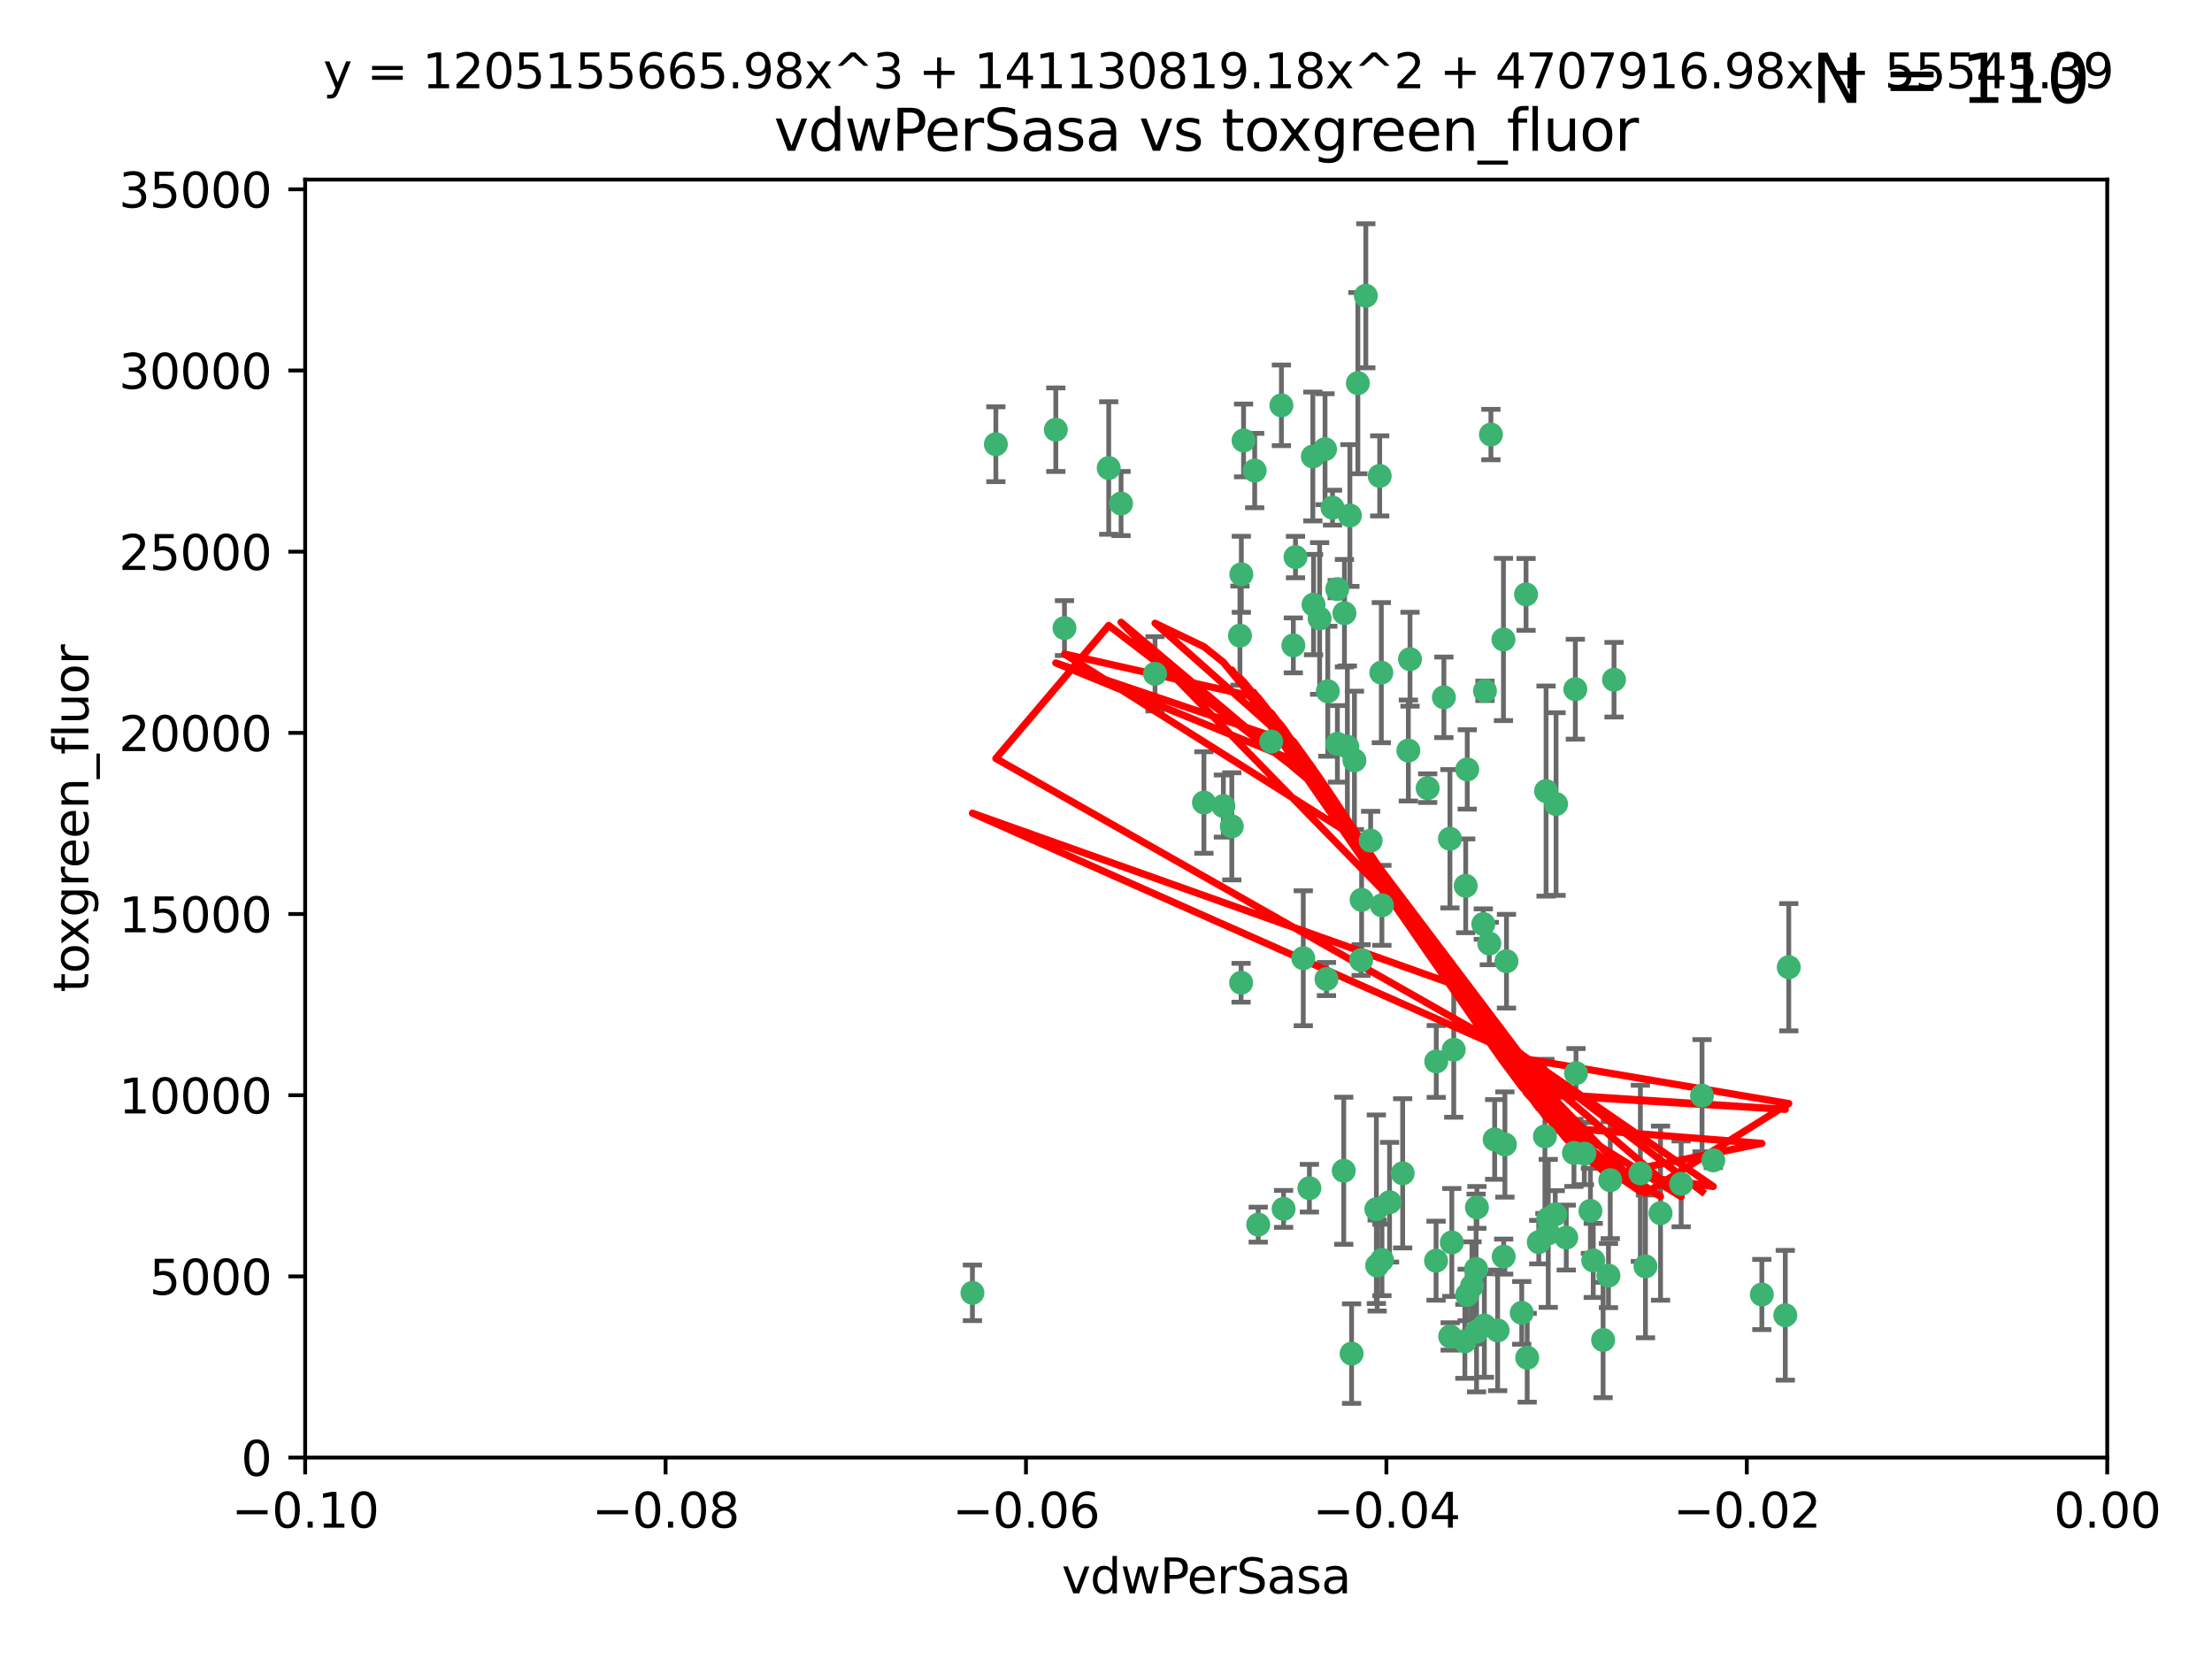<?xml version="1.0" encoding="utf-8" standalone="no"?>
<!DOCTYPE svg PUBLIC "-//W3C//DTD SVG 1.1//EN"
  "http://www.w3.org/Graphics/SVG/1.1/DTD/svg11.dtd">
<svg xmlns:xlink="http://www.w3.org/1999/xlink" width="460.8pt" height="345.6pt" viewBox="0 0 460.8 345.6" xmlns="http://www.w3.org/2000/svg" version="1.1">
 <defs>
  <style type="text/css">*{stroke-linejoin: round; stroke-linecap: butt}</style>
 </defs>
 <g id="figure_1">
  <g id="patch_1">
   <path d="M 0 345.6 
L 460.8 345.6 
L 460.8 0 
L 0 0 
z
" style="fill: #ffffff"/>
  </g>
  <g id="axes_1">
   <g id="patch_2">
    <path d="M 63.571 303.64 
L 438.975 303.64 
L 438.975 37.411 
L 63.571 37.411 
z
" style="fill: #ffffff"/>
   </g>
   <g id="PathCollection_1">
    <defs>
     <path id="ma09518f7b2" d="M 0 1.118 
C 0.297 1.118 0.581 1 0.791 0.791 
C 1 0.581 1.118 0.297 1.118 0 
C 1.118 -0.297 1 -0.581 0.791 -0.791 
C 0.581 -1 0.297 -1.118 0 -1.118 
C -0.297 -1.118 -0.581 -1 -0.791 -0.791 
C -1 -0.581 -1.118 -0.297 -1.118 0 
C -1.118 0.297 -1 0.581 -0.791 0.791 
C -0.581 1 -0.297 1.118 0 1.118 
z
" style="stroke: #3cb371"/>
    </defs>
    <g clip-path="url(#p53a9484645)">
     <use xlink:href="#ma09518f7b2" x="261.374" y="98.026" style="fill: #3cb371; stroke: #3cb371"/>
     <use xlink:href="#ma09518f7b2" x="273.49" y="95.094" style="fill: #3cb371; stroke: #3cb371"/>
     <use xlink:href="#ma09518f7b2" x="219.944" y="89.516" style="fill: #3cb371; stroke: #3cb371"/>
     <use xlink:href="#ma09518f7b2" x="269.875" y="116.045" style="fill: #3cb371; stroke: #3cb371"/>
     <use xlink:href="#ma09518f7b2" x="274.902" y="128.839" style="fill: #3cb371; stroke: #3cb371"/>
     <use xlink:href="#ma09518f7b2" x="293.731" y="137.321" style="fill: #3cb371; stroke: #3cb371"/>
     <use xlink:href="#ma09518f7b2" x="282.152" y="158.394" style="fill: #3cb371; stroke: #3cb371"/>
     <use xlink:href="#ma09518f7b2" x="259.057" y="91.754" style="fill: #3cb371; stroke: #3cb371"/>
     <use xlink:href="#ma09518f7b2" x="273.633" y="125.947" style="fill: #3cb371; stroke: #3cb371"/>
     <use xlink:href="#ma09518f7b2" x="264.81" y="154.483" style="fill: #3cb371; stroke: #3cb371"/>
     <use xlink:href="#ma09518f7b2" x="281.206" y="107.386" style="fill: #3cb371; stroke: #3cb371"/>
     <use xlink:href="#ma09518f7b2" x="258.59" y="119.635" style="fill: #3cb371; stroke: #3cb371"/>
     <use xlink:href="#ma09518f7b2" x="282.869" y="79.819" style="fill: #3cb371; stroke: #3cb371"/>
     <use xlink:href="#ma09518f7b2" x="278.572" y="122.72" style="fill: #3cb371; stroke: #3cb371"/>
     <use xlink:href="#ma09518f7b2" x="276.328" y="203.953" style="fill: #3cb371; stroke: #3cb371"/>
     <use xlink:href="#ma09518f7b2" x="269.423" y="134.443" style="fill: #3cb371; stroke: #3cb371"/>
     <use xlink:href="#ma09518f7b2" x="278.602" y="154.954" style="fill: #3cb371; stroke: #3cb371"/>
     <use xlink:href="#ma09518f7b2" x="233.536" y="104.896" style="fill: #3cb371; stroke: #3cb371"/>
     <use xlink:href="#ma09518f7b2" x="293.388" y="156.348" style="fill: #3cb371; stroke: #3cb371"/>
     <use xlink:href="#ma09518f7b2" x="277.586" y="105.756" style="fill: #3cb371; stroke: #3cb371"/>
     <use xlink:href="#ma09518f7b2" x="230.966" y="97.498" style="fill: #3cb371; stroke: #3cb371"/>
     <use xlink:href="#ma09518f7b2" x="207.456" y="92.545" style="fill: #3cb371; stroke: #3cb371"/>
     <use xlink:href="#ma09518f7b2" x="309.343" y="143.916" style="fill: #3cb371; stroke: #3cb371"/>
     <use xlink:href="#ma09518f7b2" x="283.547" y="200.005" style="fill: #3cb371; stroke: #3cb371"/>
     <use xlink:href="#ma09518f7b2" x="221.75" y="130.84" style="fill: #3cb371; stroke: #3cb371"/>
     <use xlink:href="#ma09518f7b2" x="262.111" y="255.109" style="fill: #3cb371; stroke: #3cb371"/>
     <use xlink:href="#ma09518f7b2" x="271.497" y="199.62" style="fill: #3cb371; stroke: #3cb371"/>
     <use xlink:href="#ma09518f7b2" x="240.614" y="140.37" style="fill: #3cb371; stroke: #3cb371"/>
     <use xlink:href="#ma09518f7b2" x="250.802" y="167.179" style="fill: #3cb371; stroke: #3cb371"/>
     <use xlink:href="#ma09518f7b2" x="254.852" y="167.916" style="fill: #3cb371; stroke: #3cb371"/>
     <use xlink:href="#ma09518f7b2" x="276.03" y="93.572" style="fill: #3cb371; stroke: #3cb371"/>
     <use xlink:href="#ma09518f7b2" x="280.072" y="127.738" style="fill: #3cb371; stroke: #3cb371"/>
     <use xlink:href="#ma09518f7b2" x="300.789" y="145.262" style="fill: #3cb371; stroke: #3cb371"/>
     <use xlink:href="#ma09518f7b2" x="283.648" y="187.448" style="fill: #3cb371; stroke: #3cb371"/>
     <use xlink:href="#ma09518f7b2" x="287.754" y="140.122" style="fill: #3cb371; stroke: #3cb371"/>
     <use xlink:href="#ma09518f7b2" x="279.927" y="243.887" style="fill: #3cb371; stroke: #3cb371"/>
     <use xlink:href="#ma09518f7b2" x="284.527" y="61.614" style="fill: #3cb371; stroke: #3cb371"/>
     <use xlink:href="#ma09518f7b2" x="287.876" y="188.597" style="fill: #3cb371; stroke: #3cb371"/>
     <use xlink:href="#ma09518f7b2" x="266.94" y="84.44" style="fill: #3cb371; stroke: #3cb371"/>
     <use xlink:href="#ma09518f7b2" x="258.305" y="132.411" style="fill: #3cb371; stroke: #3cb371"/>
     <use xlink:href="#ma09518f7b2" x="309.22" y="276.134" style="fill: #3cb371; stroke: #3cb371"/>
     <use xlink:href="#ma09518f7b2" x="322.524" y="253.893" style="fill: #3cb371; stroke: #3cb371"/>
     <use xlink:href="#ma09518f7b2" x="272.771" y="247.522" style="fill: #3cb371; stroke: #3cb371"/>
     <use xlink:href="#ma09518f7b2" x="287.416" y="99.14" style="fill: #3cb371; stroke: #3cb371"/>
     <use xlink:href="#ma09518f7b2" x="258.546" y="204.723" style="fill: #3cb371; stroke: #3cb371"/>
     <use xlink:href="#ma09518f7b2" x="297.408" y="164.19" style="fill: #3cb371; stroke: #3cb371"/>
     <use xlink:href="#ma09518f7b2" x="280.68" y="155.561" style="fill: #3cb371; stroke: #3cb371"/>
     <use xlink:href="#ma09518f7b2" x="276.606" y="143.999" style="fill: #3cb371; stroke: #3cb371"/>
     <use xlink:href="#ma09518f7b2" x="289.472" y="250.441" style="fill: #3cb371; stroke: #3cb371"/>
     <use xlink:href="#ma09518f7b2" x="256.606" y="172.143" style="fill: #3cb371; stroke: #3cb371"/>
     <use xlink:href="#ma09518f7b2" x="313.198" y="133.213" style="fill: #3cb371; stroke: #3cb371"/>
     <use xlink:href="#ma09518f7b2" x="310.584" y="90.523" style="fill: #3cb371; stroke: #3cb371"/>
     <use xlink:href="#ma09518f7b2" x="281.561" y="281.982" style="fill: #3cb371; stroke: #3cb371"/>
     <use xlink:href="#ma09518f7b2" x="286.888" y="263.634" style="fill: #3cb371; stroke: #3cb371"/>
     <use xlink:href="#ma09518f7b2" x="305.654" y="160.289" style="fill: #3cb371; stroke: #3cb371"/>
     <use xlink:href="#ma09518f7b2" x="302.099" y="278.401" style="fill: #3cb371; stroke: #3cb371"/>
     <use xlink:href="#ma09518f7b2" x="202.573" y="269.321" style="fill: #3cb371; stroke: #3cb371"/>
     <use xlink:href="#ma09518f7b2" x="310.249" y="196.552" style="fill: #3cb371; stroke: #3cb371"/>
     <use xlink:href="#ma09518f7b2" x="286.723" y="251.902" style="fill: #3cb371; stroke: #3cb371"/>
     <use xlink:href="#ma09518f7b2" x="299.198" y="221.118" style="fill: #3cb371; stroke: #3cb371"/>
     <use xlink:href="#ma09518f7b2" x="302.048" y="174.728" style="fill: #3cb371; stroke: #3cb371"/>
     <use xlink:href="#ma09518f7b2" x="311.365" y="237.366" style="fill: #3cb371; stroke: #3cb371"/>
     <use xlink:href="#ma09518f7b2" x="292.202" y="244.424" style="fill: #3cb371; stroke: #3cb371"/>
     <use xlink:href="#ma09518f7b2" x="307.497" y="264.357" style="fill: #3cb371; stroke: #3cb371"/>
     <use xlink:href="#ma09518f7b2" x="336.23" y="141.593" style="fill: #3cb371; stroke: #3cb371"/>
     <use xlink:href="#ma09518f7b2" x="285.529" y="175.112" style="fill: #3cb371; stroke: #3cb371"/>
     <use xlink:href="#ma09518f7b2" x="305.633" y="269.764" style="fill: #3cb371; stroke: #3cb371"/>
     <use xlink:href="#ma09518f7b2" x="308.999" y="192.502" style="fill: #3cb371; stroke: #3cb371"/>
     <use xlink:href="#ma09518f7b2" x="307.667" y="251.524" style="fill: #3cb371; stroke: #3cb371"/>
     <use xlink:href="#ma09518f7b2" x="321.836" y="236.725" style="fill: #3cb371; stroke: #3cb371"/>
     <use xlink:href="#ma09518f7b2" x="322.525" y="256.937" style="fill: #3cb371; stroke: #3cb371"/>
     <use xlink:href="#ma09518f7b2" x="302.839" y="218.674" style="fill: #3cb371; stroke: #3cb371"/>
     <use xlink:href="#ma09518f7b2" x="322.074" y="164.794" style="fill: #3cb371; stroke: #3cb371"/>
     <use xlink:href="#ma09518f7b2" x="313.244" y="261.772" style="fill: #3cb371; stroke: #3cb371"/>
     <use xlink:href="#ma09518f7b2" x="299.16" y="262.628" style="fill: #3cb371; stroke: #3cb371"/>
     <use xlink:href="#ma09518f7b2" x="331.902" y="262.571" style="fill: #3cb371; stroke: #3cb371"/>
     <use xlink:href="#ma09518f7b2" x="287.886" y="262.474" style="fill: #3cb371; stroke: #3cb371"/>
     <use xlink:href="#ma09518f7b2" x="328.173" y="143.576" style="fill: #3cb371; stroke: #3cb371"/>
     <use xlink:href="#ma09518f7b2" x="326.28" y="257.808" style="fill: #3cb371; stroke: #3cb371"/>
     <use xlink:href="#ma09518f7b2" x="313.826" y="200.236" style="fill: #3cb371; stroke: #3cb371"/>
     <use xlink:href="#ma09518f7b2" x="335.446" y="245.856" style="fill: #3cb371; stroke: #3cb371"/>
     <use xlink:href="#ma09518f7b2" x="313.499" y="238.42" style="fill: #3cb371; stroke: #3cb371"/>
     <use xlink:href="#ma09518f7b2" x="331.314" y="252.246" style="fill: #3cb371; stroke: #3cb371"/>
     <use xlink:href="#ma09518f7b2" x="327.882" y="240.162" style="fill: #3cb371; stroke: #3cb371"/>
     <use xlink:href="#ma09518f7b2" x="302.438" y="258.827" style="fill: #3cb371; stroke: #3cb371"/>
     <use xlink:href="#ma09518f7b2" x="267.397" y="251.838" style="fill: #3cb371; stroke: #3cb371"/>
     <use xlink:href="#ma09518f7b2" x="305.159" y="279.423" style="fill: #3cb371; stroke: #3cb371"/>
     <use xlink:href="#ma09518f7b2" x="324.157" y="167.495" style="fill: #3cb371; stroke: #3cb371"/>
     <use xlink:href="#ma09518f7b2" x="345.919" y="252.723" style="fill: #3cb371; stroke: #3cb371"/>
     <use xlink:href="#ma09518f7b2" x="328.308" y="223.562" style="fill: #3cb371; stroke: #3cb371"/>
     <use xlink:href="#ma09518f7b2" x="341.718" y="244.428" style="fill: #3cb371; stroke: #3cb371"/>
     <use xlink:href="#ma09518f7b2" x="318.143" y="282.837" style="fill: #3cb371; stroke: #3cb371"/>
     <use xlink:href="#ma09518f7b2" x="371.909" y="273.991" style="fill: #3cb371; stroke: #3cb371"/>
     <use xlink:href="#ma09518f7b2" x="317.903" y="123.828" style="fill: #3cb371; stroke: #3cb371"/>
     <use xlink:href="#ma09518f7b2" x="330.048" y="240.314" style="fill: #3cb371; stroke: #3cb371"/>
     <use xlink:href="#ma09518f7b2" x="307.593" y="277.409" style="fill: #3cb371; stroke: #3cb371"/>
     <use xlink:href="#ma09518f7b2" x="356.911" y="241.718" style="fill: #3cb371; stroke: #3cb371"/>
     <use xlink:href="#ma09518f7b2" x="333.956" y="279.141" style="fill: #3cb371; stroke: #3cb371"/>
     <use xlink:href="#ma09518f7b2" x="323.985" y="252.978" style="fill: #3cb371; stroke: #3cb371"/>
     <use xlink:href="#ma09518f7b2" x="367.024" y="269.669" style="fill: #3cb371; stroke: #3cb371"/>
     <use xlink:href="#ma09518f7b2" x="335.07" y="265.728" style="fill: #3cb371; stroke: #3cb371"/>
     <use xlink:href="#ma09518f7b2" x="317.005" y="273.493" style="fill: #3cb371; stroke: #3cb371"/>
     <use xlink:href="#ma09518f7b2" x="311.989" y="277.145" style="fill: #3cb371; stroke: #3cb371"/>
     <use xlink:href="#ma09518f7b2" x="372.634" y="201.488" style="fill: #3cb371; stroke: #3cb371"/>
     <use xlink:href="#ma09518f7b2" x="342.78" y="263.81" style="fill: #3cb371; stroke: #3cb371"/>
     <use xlink:href="#ma09518f7b2" x="305.333" y="184.534" style="fill: #3cb371; stroke: #3cb371"/>
     <use xlink:href="#ma09518f7b2" x="320.553" y="258.759" style="fill: #3cb371; stroke: #3cb371"/>
     <use xlink:href="#ma09518f7b2" x="350.214" y="246.624" style="fill: #3cb371; stroke: #3cb371"/>
     <use xlink:href="#ma09518f7b2" x="306.642" y="267.91" style="fill: #3cb371; stroke: #3cb371"/>
     <use xlink:href="#ma09518f7b2" x="354.563" y="228.248" style="fill: #3cb371; stroke: #3cb371"/>
    </g>
   </g>
   <g id="matplotlib.axis_1">
    <g id="xtick_1">
     <g id="line2d_1">
      <defs>
       <path id="m1fcb483c45" d="M 0 0 
L 0 3.5 
" style="stroke: #000000; stroke-width: 0.8"/>
      </defs>
      <g>
       <use xlink:href="#m1fcb483c45" x="63.571" y="303.64" style="stroke: #000000; stroke-width: 0.8"/>
      </g>
     </g>
     <g id="text_1">
      <!-- −0.10 -->
      <g transform="translate(48.249 318.238)scale(0.1 -0.1)">
       <defs>
        <path id="DejaVuSans-2212" d="M 678 2272 
L 4684 2272 
L 4684 1741 
L 678 1741 
L 678 2272 
z
" transform="scale(0.016)"/>
        <path id="DejaVuSans-30" d="M 2034 4250 
Q 1547 4250 1301 3770 
Q 1056 3291 1056 2328 
Q 1056 1369 1301 889 
Q 1547 409 2034 409 
Q 2525 409 2770 889 
Q 3016 1369 3016 2328 
Q 3016 3291 2770 3770 
Q 2525 4250 2034 4250 
z
M 2034 4750 
Q 2819 4750 3233 4129 
Q 3647 3509 3647 2328 
Q 3647 1150 3233 529 
Q 2819 -91 2034 -91 
Q 1250 -91 836 529 
Q 422 1150 422 2328 
Q 422 3509 836 4129 
Q 1250 4750 2034 4750 
z
" transform="scale(0.016)"/>
        <path id="DejaVuSans-2e" d="M 684 794 
L 1344 794 
L 1344 0 
L 684 0 
L 684 794 
z
" transform="scale(0.016)"/>
        <path id="DejaVuSans-31" d="M 794 531 
L 1825 531 
L 1825 4091 
L 703 3866 
L 703 4441 
L 1819 4666 
L 2450 4666 
L 2450 531 
L 3481 531 
L 3481 0 
L 794 0 
L 794 531 
z
" transform="scale(0.016)"/>
       </defs>
       <use xlink:href="#DejaVuSans-2212"/>
       <use xlink:href="#DejaVuSans-30" x="83.789"/>
       <use xlink:href="#DejaVuSans-2e" x="147.412"/>
       <use xlink:href="#DejaVuSans-31" x="179.199"/>
       <use xlink:href="#DejaVuSans-30" x="242.822"/>
      </g>
     </g>
    </g>
    <g id="xtick_2">
     <g id="line2d_2">
      <g>
       <use xlink:href="#m1fcb483c45" x="138.652" y="303.64" style="stroke: #000000; stroke-width: 0.8"/>
      </g>
     </g>
     <g id="text_2">
      <!-- −0.08 -->
      <g transform="translate(123.329 318.238)scale(0.1 -0.1)">
       <defs>
        <path id="DejaVuSans-38" d="M 2034 2216 
Q 1584 2216 1326 1975 
Q 1069 1734 1069 1313 
Q 1069 891 1326 650 
Q 1584 409 2034 409 
Q 2484 409 2743 651 
Q 3003 894 3003 1313 
Q 3003 1734 2745 1975 
Q 2488 2216 2034 2216 
z
M 1403 2484 
Q 997 2584 770 2862 
Q 544 3141 544 3541 
Q 544 4100 942 4425 
Q 1341 4750 2034 4750 
Q 2731 4750 3128 4425 
Q 3525 4100 3525 3541 
Q 3525 3141 3298 2862 
Q 3072 2584 2669 2484 
Q 3125 2378 3379 2068 
Q 3634 1759 3634 1313 
Q 3634 634 3220 271 
Q 2806 -91 2034 -91 
Q 1263 -91 848 271 
Q 434 634 434 1313 
Q 434 1759 690 2068 
Q 947 2378 1403 2484 
z
M 1172 3481 
Q 1172 3119 1398 2916 
Q 1625 2713 2034 2713 
Q 2441 2713 2670 2916 
Q 2900 3119 2900 3481 
Q 2900 3844 2670 4047 
Q 2441 4250 2034 4250 
Q 1625 4250 1398 4047 
Q 1172 3844 1172 3481 
z
" transform="scale(0.016)"/>
       </defs>
       <use xlink:href="#DejaVuSans-2212"/>
       <use xlink:href="#DejaVuSans-30" x="83.789"/>
       <use xlink:href="#DejaVuSans-2e" x="147.412"/>
       <use xlink:href="#DejaVuSans-30" x="179.199"/>
       <use xlink:href="#DejaVuSans-38" x="242.822"/>
      </g>
     </g>
    </g>
    <g id="xtick_3">
     <g id="line2d_3">
      <g>
       <use xlink:href="#m1fcb483c45" x="213.733" y="303.64" style="stroke: #000000; stroke-width: 0.8"/>
      </g>
     </g>
     <g id="text_3">
      <!-- −0.06 -->
      <g transform="translate(198.41 318.238)scale(0.1 -0.1)">
       <defs>
        <path id="DejaVuSans-36" d="M 2113 2584 
Q 1688 2584 1439 2293 
Q 1191 2003 1191 1497 
Q 1191 994 1439 701 
Q 1688 409 2113 409 
Q 2538 409 2786 701 
Q 3034 994 3034 1497 
Q 3034 2003 2786 2293 
Q 2538 2584 2113 2584 
z
M 3366 4563 
L 3366 3988 
Q 3128 4100 2886 4159 
Q 2644 4219 2406 4219 
Q 1781 4219 1451 3797 
Q 1122 3375 1075 2522 
Q 1259 2794 1537 2939 
Q 1816 3084 2150 3084 
Q 2853 3084 3261 2657 
Q 3669 2231 3669 1497 
Q 3669 778 3244 343 
Q 2819 -91 2113 -91 
Q 1303 -91 875 529 
Q 447 1150 447 2328 
Q 447 3434 972 4092 
Q 1497 4750 2381 4750 
Q 2619 4750 2861 4703 
Q 3103 4656 3366 4563 
z
" transform="scale(0.016)"/>
       </defs>
       <use xlink:href="#DejaVuSans-2212"/>
       <use xlink:href="#DejaVuSans-30" x="83.789"/>
       <use xlink:href="#DejaVuSans-2e" x="147.412"/>
       <use xlink:href="#DejaVuSans-30" x="179.199"/>
       <use xlink:href="#DejaVuSans-36" x="242.822"/>
      </g>
     </g>
    </g>
    <g id="xtick_4">
     <g id="line2d_4">
      <g>
       <use xlink:href="#m1fcb483c45" x="288.813" y="303.64" style="stroke: #000000; stroke-width: 0.8"/>
      </g>
     </g>
     <g id="text_4">
      <!-- −0.04 -->
      <g transform="translate(273.491 318.238)scale(0.1 -0.1)">
       <defs>
        <path id="DejaVuSans-34" d="M 2419 4116 
L 825 1625 
L 2419 1625 
L 2419 4116 
z
M 2253 4666 
L 3047 4666 
L 3047 1625 
L 3713 1625 
L 3713 1100 
L 3047 1100 
L 3047 0 
L 2419 0 
L 2419 1100 
L 313 1100 
L 313 1709 
L 2253 4666 
z
" transform="scale(0.016)"/>
       </defs>
       <use xlink:href="#DejaVuSans-2212"/>
       <use xlink:href="#DejaVuSans-30" x="83.789"/>
       <use xlink:href="#DejaVuSans-2e" x="147.412"/>
       <use xlink:href="#DejaVuSans-30" x="179.199"/>
       <use xlink:href="#DejaVuSans-34" x="242.822"/>
      </g>
     </g>
    </g>
    <g id="xtick_5">
     <g id="line2d_5">
      <g>
       <use xlink:href="#m1fcb483c45" x="363.894" y="303.64" style="stroke: #000000; stroke-width: 0.8"/>
      </g>
     </g>
     <g id="text_5">
      <!-- −0.02 -->
      <g transform="translate(348.572 318.238)scale(0.1 -0.1)">
       <defs>
        <path id="DejaVuSans-32" d="M 1228 531 
L 3431 531 
L 3431 0 
L 469 0 
L 469 531 
Q 828 903 1448 1529 
Q 2069 2156 2228 2338 
Q 2531 2678 2651 2914 
Q 2772 3150 2772 3378 
Q 2772 3750 2511 3984 
Q 2250 4219 1831 4219 
Q 1534 4219 1204 4116 
Q 875 4013 500 3803 
L 500 4441 
Q 881 4594 1212 4672 
Q 1544 4750 1819 4750 
Q 2544 4750 2975 4387 
Q 3406 4025 3406 3419 
Q 3406 3131 3298 2873 
Q 3191 2616 2906 2266 
Q 2828 2175 2409 1742 
Q 1991 1309 1228 531 
z
" transform="scale(0.016)"/>
       </defs>
       <use xlink:href="#DejaVuSans-2212"/>
       <use xlink:href="#DejaVuSans-30" x="83.789"/>
       <use xlink:href="#DejaVuSans-2e" x="147.412"/>
       <use xlink:href="#DejaVuSans-30" x="179.199"/>
       <use xlink:href="#DejaVuSans-32" x="242.822"/>
      </g>
     </g>
    </g>
    <g id="xtick_6">
     <g id="line2d_6">
      <g>
       <use xlink:href="#m1fcb483c45" x="438.975" y="303.64" style="stroke: #000000; stroke-width: 0.8"/>
      </g>
     </g>
     <g id="text_6">
      <!-- 0.00 -->
      <g transform="translate(427.842 318.238)scale(0.1 -0.1)">
       <use xlink:href="#DejaVuSans-30"/>
       <use xlink:href="#DejaVuSans-2e" x="63.623"/>
       <use xlink:href="#DejaVuSans-30" x="95.41"/>
       <use xlink:href="#DejaVuSans-30" x="159.033"/>
      </g>
     </g>
    </g>
    <g id="text_7">
     <!-- vdwPerSasa -->
     <g transform="translate(221.178 331.917)scale(0.1 -0.1)">
      <defs>
       <path id="DejaVuSans-76" d="M 191 3500 
L 800 3500 
L 1894 563 
L 2988 3500 
L 3597 3500 
L 2284 0 
L 1503 0 
L 191 3500 
z
" transform="scale(0.016)"/>
       <path id="DejaVuSans-64" d="M 2906 2969 
L 2906 4863 
L 3481 4863 
L 3481 0 
L 2906 0 
L 2906 525 
Q 2725 213 2448 61 
Q 2172 -91 1784 -91 
Q 1150 -91 751 415 
Q 353 922 353 1747 
Q 353 2572 751 3078 
Q 1150 3584 1784 3584 
Q 2172 3584 2448 3432 
Q 2725 3281 2906 2969 
z
M 947 1747 
Q 947 1113 1208 752 
Q 1469 391 1925 391 
Q 2381 391 2643 752 
Q 2906 1113 2906 1747 
Q 2906 2381 2643 2742 
Q 2381 3103 1925 3103 
Q 1469 3103 1208 2742 
Q 947 2381 947 1747 
z
" transform="scale(0.016)"/>
       <path id="DejaVuSans-77" d="M 269 3500 
L 844 3500 
L 1563 769 
L 2278 3500 
L 2956 3500 
L 3675 769 
L 4391 3500 
L 4966 3500 
L 4050 0 
L 3372 0 
L 2619 2869 
L 1863 0 
L 1184 0 
L 269 3500 
z
" transform="scale(0.016)"/>
       <path id="DejaVuSans-50" d="M 1259 4147 
L 1259 2394 
L 2053 2394 
Q 2494 2394 2734 2622 
Q 2975 2850 2975 3272 
Q 2975 3691 2734 3919 
Q 2494 4147 2053 4147 
L 1259 4147 
z
M 628 4666 
L 2053 4666 
Q 2838 4666 3239 4311 
Q 3641 3956 3641 3272 
Q 3641 2581 3239 2228 
Q 2838 1875 2053 1875 
L 1259 1875 
L 1259 0 
L 628 0 
L 628 4666 
z
" transform="scale(0.016)"/>
       <path id="DejaVuSans-65" d="M 3597 1894 
L 3597 1613 
L 953 1613 
Q 991 1019 1311 708 
Q 1631 397 2203 397 
Q 2534 397 2845 478 
Q 3156 559 3463 722 
L 3463 178 
Q 3153 47 2828 -22 
Q 2503 -91 2169 -91 
Q 1331 -91 842 396 
Q 353 884 353 1716 
Q 353 2575 817 3079 
Q 1281 3584 2069 3584 
Q 2775 3584 3186 3129 
Q 3597 2675 3597 1894 
z
M 3022 2063 
Q 3016 2534 2758 2815 
Q 2500 3097 2075 3097 
Q 1594 3097 1305 2825 
Q 1016 2553 972 2059 
L 3022 2063 
z
" transform="scale(0.016)"/>
       <path id="DejaVuSans-72" d="M 2631 2963 
Q 2534 3019 2420 3045 
Q 2306 3072 2169 3072 
Q 1681 3072 1420 2755 
Q 1159 2438 1159 1844 
L 1159 0 
L 581 0 
L 581 3500 
L 1159 3500 
L 1159 2956 
Q 1341 3275 1631 3429 
Q 1922 3584 2338 3584 
Q 2397 3584 2469 3576 
Q 2541 3569 2628 3553 
L 2631 2963 
z
" transform="scale(0.016)"/>
       <path id="DejaVuSans-53" d="M 3425 4513 
L 3425 3897 
Q 3066 4069 2747 4153 
Q 2428 4238 2131 4238 
Q 1616 4238 1336 4038 
Q 1056 3838 1056 3469 
Q 1056 3159 1242 3001 
Q 1428 2844 1947 2747 
L 2328 2669 
Q 3034 2534 3370 2195 
Q 3706 1856 3706 1288 
Q 3706 609 3251 259 
Q 2797 -91 1919 -91 
Q 1588 -91 1214 -16 
Q 841 59 441 206 
L 441 856 
Q 825 641 1194 531 
Q 1563 422 1919 422 
Q 2459 422 2753 634 
Q 3047 847 3047 1241 
Q 3047 1584 2836 1778 
Q 2625 1972 2144 2069 
L 1759 2144 
Q 1053 2284 737 2584 
Q 422 2884 422 3419 
Q 422 4038 858 4394 
Q 1294 4750 2059 4750 
Q 2388 4750 2728 4690 
Q 3069 4631 3425 4513 
z
" transform="scale(0.016)"/>
       <path id="DejaVuSans-61" d="M 2194 1759 
Q 1497 1759 1228 1600 
Q 959 1441 959 1056 
Q 959 750 1161 570 
Q 1363 391 1709 391 
Q 2188 391 2477 730 
Q 2766 1069 2766 1631 
L 2766 1759 
L 2194 1759 
z
M 3341 1997 
L 3341 0 
L 2766 0 
L 2766 531 
Q 2569 213 2275 61 
Q 1981 -91 1556 -91 
Q 1019 -91 701 211 
Q 384 513 384 1019 
Q 384 1609 779 1909 
Q 1175 2209 1959 2209 
L 2766 2209 
L 2766 2266 
Q 2766 2663 2505 2880 
Q 2244 3097 1772 3097 
Q 1472 3097 1187 3025 
Q 903 2953 641 2809 
L 641 3341 
Q 956 3463 1253 3523 
Q 1550 3584 1831 3584 
Q 2591 3584 2966 3190 
Q 3341 2797 3341 1997 
z
" transform="scale(0.016)"/>
       <path id="DejaVuSans-73" d="M 2834 3397 
L 2834 2853 
Q 2591 2978 2328 3040 
Q 2066 3103 1784 3103 
Q 1356 3103 1142 2972 
Q 928 2841 928 2578 
Q 928 2378 1081 2264 
Q 1234 2150 1697 2047 
L 1894 2003 
Q 2506 1872 2764 1633 
Q 3022 1394 3022 966 
Q 3022 478 2636 193 
Q 2250 -91 1575 -91 
Q 1294 -91 989 -36 
Q 684 19 347 128 
L 347 722 
Q 666 556 975 473 
Q 1284 391 1588 391 
Q 1994 391 2212 530 
Q 2431 669 2431 922 
Q 2431 1156 2273 1281 
Q 2116 1406 1581 1522 
L 1381 1569 
Q 847 1681 609 1914 
Q 372 2147 372 2553 
Q 372 3047 722 3315 
Q 1072 3584 1716 3584 
Q 2034 3584 2315 3537 
Q 2597 3491 2834 3397 
z
" transform="scale(0.016)"/>
      </defs>
      <use xlink:href="#DejaVuSans-76"/>
      <use xlink:href="#DejaVuSans-64" x="59.18"/>
      <use xlink:href="#DejaVuSans-77" x="122.656"/>
      <use xlink:href="#DejaVuSans-50" x="204.443"/>
      <use xlink:href="#DejaVuSans-65" x="261.121"/>
      <use xlink:href="#DejaVuSans-72" x="322.645"/>
      <use xlink:href="#DejaVuSans-53" x="363.758"/>
      <use xlink:href="#DejaVuSans-61" x="427.234"/>
      <use xlink:href="#DejaVuSans-73" x="488.514"/>
      <use xlink:href="#DejaVuSans-61" x="540.613"/>
     </g>
    </g>
   </g>
   <g id="matplotlib.axis_2">
    <g id="ytick_1">
     <g id="line2d_7">
      <defs>
       <path id="m6d833446c1" d="M 0 0 
L -3.5 0 
" style="stroke: #000000; stroke-width: 0.8"/>
      </defs>
      <g>
       <use xlink:href="#m6d833446c1" x="63.571" y="303.64" style="stroke: #000000; stroke-width: 0.8"/>
      </g>
     </g>
     <g id="text_8">
      <!-- 0 -->
      <g transform="translate(50.209 307.439)scale(0.1 -0.1)">
       <use xlink:href="#DejaVuSans-30"/>
      </g>
     </g>
    </g>
    <g id="ytick_2">
     <g id="line2d_8">
      <g>
       <use xlink:href="#m6d833446c1" x="63.571" y="265.897" style="stroke: #000000; stroke-width: 0.8"/>
      </g>
     </g>
     <g id="text_9">
      <!-- 5000 -->
      <g transform="translate(31.121 269.696)scale(0.1 -0.1)">
       <defs>
        <path id="DejaVuSans-35" d="M 691 4666 
L 3169 4666 
L 3169 4134 
L 1269 4134 
L 1269 2991 
Q 1406 3038 1543 3061 
Q 1681 3084 1819 3084 
Q 2600 3084 3056 2656 
Q 3513 2228 3513 1497 
Q 3513 744 3044 326 
Q 2575 -91 1722 -91 
Q 1428 -91 1123 -41 
Q 819 9 494 109 
L 494 744 
Q 775 591 1075 516 
Q 1375 441 1709 441 
Q 2250 441 2565 725 
Q 2881 1009 2881 1497 
Q 2881 1984 2565 2268 
Q 2250 2553 1709 2553 
Q 1456 2553 1204 2497 
Q 953 2441 691 2322 
L 691 4666 
z
" transform="scale(0.016)"/>
       </defs>
       <use xlink:href="#DejaVuSans-35"/>
       <use xlink:href="#DejaVuSans-30" x="63.623"/>
       <use xlink:href="#DejaVuSans-30" x="127.246"/>
       <use xlink:href="#DejaVuSans-30" x="190.869"/>
      </g>
     </g>
    </g>
    <g id="ytick_3">
     <g id="line2d_9">
      <g>
       <use xlink:href="#m6d833446c1" x="63.571" y="228.154" style="stroke: #000000; stroke-width: 0.8"/>
      </g>
     </g>
     <g id="text_10">
      <!-- 10000 -->
      <g transform="translate(24.759 231.953)scale(0.1 -0.1)">
       <use xlink:href="#DejaVuSans-31"/>
       <use xlink:href="#DejaVuSans-30" x="63.623"/>
       <use xlink:href="#DejaVuSans-30" x="127.246"/>
       <use xlink:href="#DejaVuSans-30" x="190.869"/>
       <use xlink:href="#DejaVuSans-30" x="254.492"/>
      </g>
     </g>
    </g>
    <g id="ytick_4">
     <g id="line2d_10">
      <g>
       <use xlink:href="#m6d833446c1" x="63.571" y="190.411" style="stroke: #000000; stroke-width: 0.8"/>
      </g>
     </g>
     <g id="text_11">
      <!-- 15000 -->
      <g transform="translate(24.759 194.21)scale(0.1 -0.1)">
       <use xlink:href="#DejaVuSans-31"/>
       <use xlink:href="#DejaVuSans-35" x="63.623"/>
       <use xlink:href="#DejaVuSans-30" x="127.246"/>
       <use xlink:href="#DejaVuSans-30" x="190.869"/>
       <use xlink:href="#DejaVuSans-30" x="254.492"/>
      </g>
     </g>
    </g>
    <g id="ytick_5">
     <g id="line2d_11">
      <g>
       <use xlink:href="#m6d833446c1" x="63.571" y="152.668" style="stroke: #000000; stroke-width: 0.8"/>
      </g>
     </g>
     <g id="text_12">
      <!-- 20000 -->
      <g transform="translate(24.759 156.467)scale(0.1 -0.1)">
       <use xlink:href="#DejaVuSans-32"/>
       <use xlink:href="#DejaVuSans-30" x="63.623"/>
       <use xlink:href="#DejaVuSans-30" x="127.246"/>
       <use xlink:href="#DejaVuSans-30" x="190.869"/>
       <use xlink:href="#DejaVuSans-30" x="254.492"/>
      </g>
     </g>
    </g>
    <g id="ytick_6">
     <g id="line2d_12">
      <g>
       <use xlink:href="#m6d833446c1" x="63.571" y="114.925" style="stroke: #000000; stroke-width: 0.8"/>
      </g>
     </g>
     <g id="text_13">
      <!-- 25000 -->
      <g transform="translate(24.759 118.724)scale(0.1 -0.1)">
       <use xlink:href="#DejaVuSans-32"/>
       <use xlink:href="#DejaVuSans-35" x="63.623"/>
       <use xlink:href="#DejaVuSans-30" x="127.246"/>
       <use xlink:href="#DejaVuSans-30" x="190.869"/>
       <use xlink:href="#DejaVuSans-30" x="254.492"/>
      </g>
     </g>
    </g>
    <g id="ytick_7">
     <g id="line2d_13">
      <g>
       <use xlink:href="#m6d833446c1" x="63.571" y="77.181" style="stroke: #000000; stroke-width: 0.8"/>
      </g>
     </g>
     <g id="text_14">
      <!-- 30000 -->
      <g transform="translate(24.759 80.981)scale(0.1 -0.1)">
       <defs>
        <path id="DejaVuSans-33" d="M 2597 2516 
Q 3050 2419 3304 2112 
Q 3559 1806 3559 1356 
Q 3559 666 3084 287 
Q 2609 -91 1734 -91 
Q 1441 -91 1130 -33 
Q 819 25 488 141 
L 488 750 
Q 750 597 1062 519 
Q 1375 441 1716 441 
Q 2309 441 2620 675 
Q 2931 909 2931 1356 
Q 2931 1769 2642 2001 
Q 2353 2234 1838 2234 
L 1294 2234 
L 1294 2753 
L 1863 2753 
Q 2328 2753 2575 2939 
Q 2822 3125 2822 3475 
Q 2822 3834 2567 4026 
Q 2313 4219 1838 4219 
Q 1578 4219 1281 4162 
Q 984 4106 628 3988 
L 628 4550 
Q 988 4650 1302 4700 
Q 1616 4750 1894 4750 
Q 2613 4750 3031 4423 
Q 3450 4097 3450 3541 
Q 3450 3153 3228 2886 
Q 3006 2619 2597 2516 
z
" transform="scale(0.016)"/>
       </defs>
       <use xlink:href="#DejaVuSans-33"/>
       <use xlink:href="#DejaVuSans-30" x="63.623"/>
       <use xlink:href="#DejaVuSans-30" x="127.246"/>
       <use xlink:href="#DejaVuSans-30" x="190.869"/>
       <use xlink:href="#DejaVuSans-30" x="254.492"/>
      </g>
     </g>
    </g>
    <g id="ytick_8">
     <g id="line2d_14">
      <g>
       <use xlink:href="#m6d833446c1" x="63.571" y="39.438" style="stroke: #000000; stroke-width: 0.8"/>
      </g>
     </g>
     <g id="text_15">
      <!-- 35000 -->
      <g transform="translate(24.759 43.238)scale(0.1 -0.1)">
       <use xlink:href="#DejaVuSans-33"/>
       <use xlink:href="#DejaVuSans-35" x="63.623"/>
       <use xlink:href="#DejaVuSans-30" x="127.246"/>
       <use xlink:href="#DejaVuSans-30" x="190.869"/>
       <use xlink:href="#DejaVuSans-30" x="254.492"/>
      </g>
     </g>
    </g>
    <g id="text_16">
     <!-- toxgreen_fluor -->
     <g transform="translate(18.401 206.72)rotate(-90)scale(0.1 -0.1)">
      <defs>
       <path id="DejaVuSans-74" d="M 1172 4494 
L 1172 3500 
L 2356 3500 
L 2356 3053 
L 1172 3053 
L 1172 1153 
Q 1172 725 1289 603 
Q 1406 481 1766 481 
L 2356 481 
L 2356 0 
L 1766 0 
Q 1100 0 847 248 
Q 594 497 594 1153 
L 594 3053 
L 172 3053 
L 172 3500 
L 594 3500 
L 594 4494 
L 1172 4494 
z
" transform="scale(0.016)"/>
       <path id="DejaVuSans-6f" d="M 1959 3097 
Q 1497 3097 1228 2736 
Q 959 2375 959 1747 
Q 959 1119 1226 758 
Q 1494 397 1959 397 
Q 2419 397 2687 759 
Q 2956 1122 2956 1747 
Q 2956 2369 2687 2733 
Q 2419 3097 1959 3097 
z
M 1959 3584 
Q 2709 3584 3137 3096 
Q 3566 2609 3566 1747 
Q 3566 888 3137 398 
Q 2709 -91 1959 -91 
Q 1206 -91 779 398 
Q 353 888 353 1747 
Q 353 2609 779 3096 
Q 1206 3584 1959 3584 
z
" transform="scale(0.016)"/>
       <path id="DejaVuSans-78" d="M 3513 3500 
L 2247 1797 
L 3578 0 
L 2900 0 
L 1881 1375 
L 863 0 
L 184 0 
L 1544 1831 
L 300 3500 
L 978 3500 
L 1906 2253 
L 2834 3500 
L 3513 3500 
z
" transform="scale(0.016)"/>
       <path id="DejaVuSans-67" d="M 2906 1791 
Q 2906 2416 2648 2759 
Q 2391 3103 1925 3103 
Q 1463 3103 1205 2759 
Q 947 2416 947 1791 
Q 947 1169 1205 825 
Q 1463 481 1925 481 
Q 2391 481 2648 825 
Q 2906 1169 2906 1791 
z
M 3481 434 
Q 3481 -459 3084 -895 
Q 2688 -1331 1869 -1331 
Q 1566 -1331 1297 -1286 
Q 1028 -1241 775 -1147 
L 775 -588 
Q 1028 -725 1275 -790 
Q 1522 -856 1778 -856 
Q 2344 -856 2625 -561 
Q 2906 -266 2906 331 
L 2906 616 
Q 2728 306 2450 153 
Q 2172 0 1784 0 
Q 1141 0 747 490 
Q 353 981 353 1791 
Q 353 2603 747 3093 
Q 1141 3584 1784 3584 
Q 2172 3584 2450 3431 
Q 2728 3278 2906 2969 
L 2906 3500 
L 3481 3500 
L 3481 434 
z
" transform="scale(0.016)"/>
       <path id="DejaVuSans-6e" d="M 3513 2113 
L 3513 0 
L 2938 0 
L 2938 2094 
Q 2938 2591 2744 2837 
Q 2550 3084 2163 3084 
Q 1697 3084 1428 2787 
Q 1159 2491 1159 1978 
L 1159 0 
L 581 0 
L 581 3500 
L 1159 3500 
L 1159 2956 
Q 1366 3272 1645 3428 
Q 1925 3584 2291 3584 
Q 2894 3584 3203 3211 
Q 3513 2838 3513 2113 
z
" transform="scale(0.016)"/>
       <path id="DejaVuSans-5f" d="M 3263 -1063 
L 3263 -1509 
L -63 -1509 
L -63 -1063 
L 3263 -1063 
z
" transform="scale(0.016)"/>
       <path id="DejaVuSans-66" d="M 2375 4863 
L 2375 4384 
L 1825 4384 
Q 1516 4384 1395 4259 
Q 1275 4134 1275 3809 
L 1275 3500 
L 2222 3500 
L 2222 3053 
L 1275 3053 
L 1275 0 
L 697 0 
L 697 3053 
L 147 3053 
L 147 3500 
L 697 3500 
L 697 3744 
Q 697 4328 969 4595 
Q 1241 4863 1831 4863 
L 2375 4863 
z
" transform="scale(0.016)"/>
       <path id="DejaVuSans-6c" d="M 603 4863 
L 1178 4863 
L 1178 0 
L 603 0 
L 603 4863 
z
" transform="scale(0.016)"/>
       <path id="DejaVuSans-75" d="M 544 1381 
L 544 3500 
L 1119 3500 
L 1119 1403 
Q 1119 906 1312 657 
Q 1506 409 1894 409 
Q 2359 409 2629 706 
Q 2900 1003 2900 1516 
L 2900 3500 
L 3475 3500 
L 3475 0 
L 2900 0 
L 2900 538 
Q 2691 219 2414 64 
Q 2138 -91 1772 -91 
Q 1169 -91 856 284 
Q 544 659 544 1381 
z
M 1991 3584 
L 1991 3584 
z
" transform="scale(0.016)"/>
      </defs>
      <use xlink:href="#DejaVuSans-74"/>
      <use xlink:href="#DejaVuSans-6f" x="39.209"/>
      <use xlink:href="#DejaVuSans-78" x="97.266"/>
      <use xlink:href="#DejaVuSans-67" x="156.445"/>
      <use xlink:href="#DejaVuSans-72" x="219.922"/>
      <use xlink:href="#DejaVuSans-65" x="258.785"/>
      <use xlink:href="#DejaVuSans-65" x="320.309"/>
      <use xlink:href="#DejaVuSans-6e" x="381.832"/>
      <use xlink:href="#DejaVuSans-5f" x="445.211"/>
      <use xlink:href="#DejaVuSans-66" x="495.211"/>
      <use xlink:href="#DejaVuSans-6c" x="530.416"/>
      <use xlink:href="#DejaVuSans-75" x="558.199"/>
      <use xlink:href="#DejaVuSans-6f" x="621.578"/>
      <use xlink:href="#DejaVuSans-72" x="682.76"/>
     </g>
    </g>
   </g>
   <g id="LineCollection_1">
    <path d="M 261.374 105.772 
L 261.374 90.281 
" clip-path="url(#p53a9484645)" style="fill: none; stroke: #696969"/>
    <path d="M 273.49 108.514 
L 273.49 81.675 
" clip-path="url(#p53a9484645)" style="fill: none; stroke: #696969"/>
    <path d="M 219.944 98.217 
L 219.944 80.815 
" clip-path="url(#p53a9484645)" style="fill: none; stroke: #696969"/>
    <path d="M 269.875 120.361 
L 269.875 111.729 
" clip-path="url(#p53a9484645)" style="fill: none; stroke: #696969"/>
    <path d="M 274.902 144.637 
L 274.902 113.041 
" clip-path="url(#p53a9484645)" style="fill: none; stroke: #696969"/>
    <path d="M 293.731 147.102 
L 293.731 127.541 
" clip-path="url(#p53a9484645)" style="fill: none; stroke: #696969"/>
    <path d="M 282.152 172.807 
L 282.152 143.981 
" clip-path="url(#p53a9484645)" style="fill: none; stroke: #696969"/>
    <path d="M 259.057 99.334 
L 259.057 84.174 
" clip-path="url(#p53a9484645)" style="fill: none; stroke: #696969"/>
    <path d="M 273.633 136.397 
L 273.633 115.497 
" clip-path="url(#p53a9484645)" style="fill: none; stroke: #696969"/>
    <path d="M 264.81 155.048 
L 264.81 153.918 
" clip-path="url(#p53a9484645)" style="fill: none; stroke: #696969"/>
    <path d="M 281.206 122.155 
L 281.206 92.617 
" clip-path="url(#p53a9484645)" style="fill: none; stroke: #696969"/>
    <path d="M 258.59 127.554 
L 258.59 111.717 
" clip-path="url(#p53a9484645)" style="fill: none; stroke: #696969"/>
    <path d="M 282.869 98.693 
L 282.869 60.945 
" clip-path="url(#p53a9484645)" style="fill: none; stroke: #696969"/>
    <path d="M 278.572 124.514 
L 278.572 120.926 
" clip-path="url(#p53a9484645)" style="fill: none; stroke: #696969"/>
    <path d="M 276.328 207.405 
L 276.328 200.501 
" clip-path="url(#p53a9484645)" style="fill: none; stroke: #696969"/>
    <path d="M 269.423 140.163 
L 269.423 128.724 
" clip-path="url(#p53a9484645)" style="fill: none; stroke: #696969"/>
    <path d="M 278.602 162.929 
L 278.602 146.979 
" clip-path="url(#p53a9484645)" style="fill: none; stroke: #696969"/>
    <path d="M 233.536 111.578 
L 233.536 98.214 
" clip-path="url(#p53a9484645)" style="fill: none; stroke: #696969"/>
    <path d="M 293.388 166.868 
L 293.388 145.829 
" clip-path="url(#p53a9484645)" style="fill: none; stroke: #696969"/>
    <path d="M 277.586 109.392 
L 277.586 102.12 
" clip-path="url(#p53a9484645)" style="fill: none; stroke: #696969"/>
    <path d="M 230.966 111.302 
L 230.966 83.693 
" clip-path="url(#p53a9484645)" style="fill: none; stroke: #696969"/>
    <path d="M 207.456 100.341 
L 207.456 84.749 
" clip-path="url(#p53a9484645)" style="fill: none; stroke: #696969"/>
    <path d="M 309.343 145.941 
L 309.343 141.891 
" clip-path="url(#p53a9484645)" style="fill: none; stroke: #696969"/>
    <path d="M 283.547 203.204 
L 283.547 196.806 
" clip-path="url(#p53a9484645)" style="fill: none; stroke: #696969"/>
    <path d="M 221.75 136.561 
L 221.75 125.12 
" clip-path="url(#p53a9484645)" style="fill: none; stroke: #696969"/>
    <path d="M 262.111 258.755 
L 262.111 251.464 
" clip-path="url(#p53a9484645)" style="fill: none; stroke: #696969"/>
    <path d="M 271.497 213.675 
L 271.497 185.565 
" clip-path="url(#p53a9484645)" style="fill: none; stroke: #696969"/>
    <path d="M 240.614 148.106 
L 240.614 132.634 
" clip-path="url(#p53a9484645)" style="fill: none; stroke: #696969"/>
    <path d="M 250.802 177.756 
L 250.802 156.602 
" clip-path="url(#p53a9484645)" style="fill: none; stroke: #696969"/>
    <path d="M 254.852 174.389 
L 254.852 161.444 
" clip-path="url(#p53a9484645)" style="fill: none; stroke: #696969"/>
    <path d="M 276.03 105.129 
L 276.03 82.016 
" clip-path="url(#p53a9484645)" style="fill: none; stroke: #696969"/>
    <path d="M 280.072 138.926 
L 280.072 116.549 
" clip-path="url(#p53a9484645)" style="fill: none; stroke: #696969"/>
    <path d="M 300.789 153.647 
L 300.789 136.877 
" clip-path="url(#p53a9484645)" style="fill: none; stroke: #696969"/>
    <path d="M 283.648 200.874 
L 283.648 174.022 
" clip-path="url(#p53a9484645)" style="fill: none; stroke: #696969"/>
    <path d="M 287.754 154.719 
L 287.754 125.526 
" clip-path="url(#p53a9484645)" style="fill: none; stroke: #696969"/>
    <path d="M 279.927 259.205 
L 279.927 228.569 
" clip-path="url(#p53a9484645)" style="fill: none; stroke: #696969"/>
    <path d="M 284.527 76.614 
L 284.527 46.614 
" clip-path="url(#p53a9484645)" style="fill: none; stroke: #696969"/>
    <path d="M 287.876 196.924 
L 287.876 180.269 
" clip-path="url(#p53a9484645)" style="fill: none; stroke: #696969"/>
    <path d="M 266.94 92.843 
L 266.94 76.037 
" clip-path="url(#p53a9484645)" style="fill: none; stroke: #696969"/>
    <path d="M 258.305 142.738 
L 258.305 122.084 
" clip-path="url(#p53a9484645)" style="fill: none; stroke: #696969"/>
    <path d="M 309.22 286.914 
L 309.22 265.354 
" clip-path="url(#p53a9484645)" style="fill: none; stroke: #696969"/>
    <path d="M 322.524 254.845 
L 322.524 252.94 
" clip-path="url(#p53a9484645)" style="fill: none; stroke: #696969"/>
    <path d="M 272.771 252.489 
L 272.771 242.555 
" clip-path="url(#p53a9484645)" style="fill: none; stroke: #696969"/>
    <path d="M 287.416 107.483 
L 287.416 90.798 
" clip-path="url(#p53a9484645)" style="fill: none; stroke: #696969"/>
    <path d="M 258.546 208.763 
L 258.546 200.682 
" clip-path="url(#p53a9484645)" style="fill: none; stroke: #696969"/>
    <path d="M 297.408 167.175 
L 297.408 161.206 
" clip-path="url(#p53a9484645)" style="fill: none; stroke: #696969"/>
    <path d="M 280.68 172.398 
L 280.68 138.724 
" clip-path="url(#p53a9484645)" style="fill: none; stroke: #696969"/>
    <path d="M 276.606 157.537 
L 276.606 130.461 
" clip-path="url(#p53a9484645)" style="fill: none; stroke: #696969"/>
    <path d="M 289.472 262.909 
L 289.472 237.974 
" clip-path="url(#p53a9484645)" style="fill: none; stroke: #696969"/>
    <path d="M 256.606 183.299 
L 256.606 160.986 
" clip-path="url(#p53a9484645)" style="fill: none; stroke: #696969"/>
    <path d="M 313.198 150.11 
L 313.198 116.316 
" clip-path="url(#p53a9484645)" style="fill: none; stroke: #696969"/>
    <path d="M 310.584 95.772 
L 310.584 85.274 
" clip-path="url(#p53a9484645)" style="fill: none; stroke: #696969"/>
    <path d="M 281.561 292.352 
L 281.561 271.612 
" clip-path="url(#p53a9484645)" style="fill: none; stroke: #696969"/>
    <path d="M 286.888 273.111 
L 286.888 254.158 
" clip-path="url(#p53a9484645)" style="fill: none; stroke: #696969"/>
    <path d="M 305.654 168.551 
L 305.654 152.026 
" clip-path="url(#p53a9484645)" style="fill: none; stroke: #696969"/>
    <path d="M 302.099 281.253 
L 302.099 275.55 
" clip-path="url(#p53a9484645)" style="fill: none; stroke: #696969"/>
    <path d="M 202.573 275.109 
L 202.573 263.534 
" clip-path="url(#p53a9484645)" style="fill: none; stroke: #696969"/>
    <path d="M 310.249 200.974 
L 310.249 192.13 
" clip-path="url(#p53a9484645)" style="fill: none; stroke: #696969"/>
    <path d="M 286.723 271.544 
L 286.723 232.26 
" clip-path="url(#p53a9484645)" style="fill: none; stroke: #696969"/>
    <path d="M 299.198 228.596 
L 299.198 213.64 
" clip-path="url(#p53a9484645)" style="fill: none; stroke: #696969"/>
    <path d="M 302.048 189.135 
L 302.048 160.322 
" clip-path="url(#p53a9484645)" style="fill: none; stroke: #696969"/>
    <path d="M 311.365 245.665 
L 311.365 229.068 
" clip-path="url(#p53a9484645)" style="fill: none; stroke: #696969"/>
    <path d="M 292.202 259.965 
L 292.202 228.883 
" clip-path="url(#p53a9484645)" style="fill: none; stroke: #696969"/>
    <path d="M 307.497 279.964 
L 307.497 248.75 
" clip-path="url(#p53a9484645)" style="fill: none; stroke: #696969"/>
    <path d="M 336.23 149.363 
L 336.23 133.823 
" clip-path="url(#p53a9484645)" style="fill: none; stroke: #696969"/>
    <path d="M 285.529 181.212 
L 285.529 169.013 
" clip-path="url(#p53a9484645)" style="fill: none; stroke: #696969"/>
    <path d="M 305.633 275.127 
L 305.633 264.4 
" clip-path="url(#p53a9484645)" style="fill: none; stroke: #696969"/>
    <path d="M 308.999 195.669 
L 308.999 189.335 
" clip-path="url(#p53a9484645)" style="fill: none; stroke: #696969"/>
    <path d="M 307.667 255.883 
L 307.667 247.164 
" clip-path="url(#p53a9484645)" style="fill: none; stroke: #696969"/>
    <path d="M 321.836 252.781 
L 321.836 220.67 
" clip-path="url(#p53a9484645)" style="fill: none; stroke: #696969"/>
    <path d="M 322.525 272.347 
L 322.525 241.526 
" clip-path="url(#p53a9484645)" style="fill: none; stroke: #696969"/>
    <path d="M 302.839 232.742 
L 302.839 204.605 
" clip-path="url(#p53a9484645)" style="fill: none; stroke: #696969"/>
    <path d="M 322.074 186.68 
L 322.074 142.908 
" clip-path="url(#p53a9484645)" style="fill: none; stroke: #696969"/>
    <path d="M 313.244 265.422 
L 313.244 258.121 
" clip-path="url(#p53a9484645)" style="fill: none; stroke: #696969"/>
    <path d="M 299.16 270.857 
L 299.16 254.399 
" clip-path="url(#p53a9484645)" style="fill: none; stroke: #696969"/>
    <path d="M 331.902 270.288 
L 331.902 254.854 
" clip-path="url(#p53a9484645)" style="fill: none; stroke: #696969"/>
    <path d="M 287.886 269.915 
L 287.886 255.033 
" clip-path="url(#p53a9484645)" style="fill: none; stroke: #696969"/>
    <path d="M 328.173 153.98 
L 328.173 133.171 
" clip-path="url(#p53a9484645)" style="fill: none; stroke: #696969"/>
    <path d="M 326.28 264.569 
L 326.28 251.047 
" clip-path="url(#p53a9484645)" style="fill: none; stroke: #696969"/>
    <path d="M 313.826 209.997 
L 313.826 190.475 
" clip-path="url(#p53a9484645)" style="fill: none; stroke: #696969"/>
    <path d="M 335.446 258.035 
L 335.446 233.677 
" clip-path="url(#p53a9484645)" style="fill: none; stroke: #696969"/>
    <path d="M 313.499 249.385 
L 313.499 227.454 
" clip-path="url(#p53a9484645)" style="fill: none; stroke: #696969"/>
    <path d="M 331.314 261.1 
L 331.314 243.393 
" clip-path="url(#p53a9484645)" style="fill: none; stroke: #696969"/>
    <path d="M 327.882 247.153 
L 327.882 233.171 
" clip-path="url(#p53a9484645)" style="fill: none; stroke: #696969"/>
    <path d="M 302.438 270.066 
L 302.438 247.588 
" clip-path="url(#p53a9484645)" style="fill: none; stroke: #696969"/>
    <path d="M 267.397 255.685 
L 267.397 247.992 
" clip-path="url(#p53a9484645)" style="fill: none; stroke: #696969"/>
    <path d="M 305.159 287.127 
L 305.159 271.719 
" clip-path="url(#p53a9484645)" style="fill: none; stroke: #696969"/>
    <path d="M 324.157 186.519 
L 324.157 148.47 
" clip-path="url(#p53a9484645)" style="fill: none; stroke: #696969"/>
    <path d="M 345.919 270.856 
L 345.919 234.59 
" clip-path="url(#p53a9484645)" style="fill: none; stroke: #696969"/>
    <path d="M 328.308 228.692 
L 328.308 218.432 
" clip-path="url(#p53a9484645)" style="fill: none; stroke: #696969"/>
    <path d="M 341.718 262.775 
L 341.718 226.08 
" clip-path="url(#p53a9484645)" style="fill: none; stroke: #696969"/>
    <path d="M 318.143 292.089 
L 318.143 273.585 
" clip-path="url(#p53a9484645)" style="fill: none; stroke: #696969"/>
    <path d="M 371.909 287.508 
L 371.909 260.474 
" clip-path="url(#p53a9484645)" style="fill: none; stroke: #696969"/>
    <path d="M 317.903 131.314 
L 317.903 116.343 
" clip-path="url(#p53a9484645)" style="fill: none; stroke: #696969"/>
    <path d="M 330.048 246.787 
L 330.048 233.841 
" clip-path="url(#p53a9484645)" style="fill: none; stroke: #696969"/>
    <path d="M 307.593 289.954 
L 307.593 264.864 
" clip-path="url(#p53a9484645)" style="fill: none; stroke: #696969"/>
    <path d="M 356.911 243.231 
L 356.911 240.205 
" clip-path="url(#p53a9484645)" style="fill: none; stroke: #696969"/>
    <path d="M 333.956 291.163 
L 333.956 267.119 
" clip-path="url(#p53a9484645)" style="fill: none; stroke: #696969"/>
    <path d="M 323.985 257.921 
L 323.985 248.036 
" clip-path="url(#p53a9484645)" style="fill: none; stroke: #696969"/>
    <path d="M 367.024 276.98 
L 367.024 262.359 
" clip-path="url(#p53a9484645)" style="fill: none; stroke: #696969"/>
    <path d="M 335.07 272.404 
L 335.07 259.053 
" clip-path="url(#p53a9484645)" style="fill: none; stroke: #696969"/>
    <path d="M 317.005 280.025 
L 317.005 266.96 
" clip-path="url(#p53a9484645)" style="fill: none; stroke: #696969"/>
    <path d="M 311.989 289.704 
L 311.989 264.587 
" clip-path="url(#p53a9484645)" style="fill: none; stroke: #696969"/>
    <path d="M 372.634 214.744 
L 372.634 188.233 
" clip-path="url(#p53a9484645)" style="fill: none; stroke: #696969"/>
    <path d="M 342.78 278.689 
L 342.78 248.931 
" clip-path="url(#p53a9484645)" style="fill: none; stroke: #696969"/>
    <path d="M 305.333 194.3 
L 305.333 174.769 
" clip-path="url(#p53a9484645)" style="fill: none; stroke: #696969"/>
    <path d="M 320.553 263.29 
L 320.553 254.227 
" clip-path="url(#p53a9484645)" style="fill: none; stroke: #696969"/>
    <path d="M 350.214 255.558 
L 350.214 237.689 
" clip-path="url(#p53a9484645)" style="fill: none; stroke: #696969"/>
    <path d="M 306.642 277.119 
L 306.642 258.7 
" clip-path="url(#p53a9484645)" style="fill: none; stroke: #696969"/>
    <path d="M 354.563 239.929 
L 354.563 216.567 
" clip-path="url(#p53a9484645)" style="fill: none; stroke: #696969"/>
   </g>
   <g id="line2d_15">
    <defs>
     <path id="m21c99606d2" d="M 2 0 
L -2 -0 
" style="stroke: #696969"/>
    </defs>
    <g clip-path="url(#p53a9484645)">
     <use xlink:href="#m21c99606d2" x="261.374" y="105.772" style="fill: #696969; stroke: #696969"/>
     <use xlink:href="#m21c99606d2" x="273.49" y="108.514" style="fill: #696969; stroke: #696969"/>
     <use xlink:href="#m21c99606d2" x="219.944" y="98.217" style="fill: #696969; stroke: #696969"/>
     <use xlink:href="#m21c99606d2" x="269.875" y="120.361" style="fill: #696969; stroke: #696969"/>
     <use xlink:href="#m21c99606d2" x="274.902" y="144.637" style="fill: #696969; stroke: #696969"/>
     <use xlink:href="#m21c99606d2" x="293.731" y="147.102" style="fill: #696969; stroke: #696969"/>
     <use xlink:href="#m21c99606d2" x="282.152" y="172.807" style="fill: #696969; stroke: #696969"/>
     <use xlink:href="#m21c99606d2" x="259.057" y="99.334" style="fill: #696969; stroke: #696969"/>
     <use xlink:href="#m21c99606d2" x="273.633" y="136.397" style="fill: #696969; stroke: #696969"/>
     <use xlink:href="#m21c99606d2" x="264.81" y="155.048" style="fill: #696969; stroke: #696969"/>
     <use xlink:href="#m21c99606d2" x="281.206" y="122.155" style="fill: #696969; stroke: #696969"/>
     <use xlink:href="#m21c99606d2" x="258.59" y="127.554" style="fill: #696969; stroke: #696969"/>
     <use xlink:href="#m21c99606d2" x="282.869" y="98.693" style="fill: #696969; stroke: #696969"/>
     <use xlink:href="#m21c99606d2" x="278.572" y="124.514" style="fill: #696969; stroke: #696969"/>
     <use xlink:href="#m21c99606d2" x="276.328" y="207.405" style="fill: #696969; stroke: #696969"/>
     <use xlink:href="#m21c99606d2" x="269.423" y="140.163" style="fill: #696969; stroke: #696969"/>
     <use xlink:href="#m21c99606d2" x="278.602" y="162.929" style="fill: #696969; stroke: #696969"/>
     <use xlink:href="#m21c99606d2" x="233.536" y="111.578" style="fill: #696969; stroke: #696969"/>
     <use xlink:href="#m21c99606d2" x="293.388" y="166.868" style="fill: #696969; stroke: #696969"/>
     <use xlink:href="#m21c99606d2" x="277.586" y="109.392" style="fill: #696969; stroke: #696969"/>
     <use xlink:href="#m21c99606d2" x="230.966" y="111.302" style="fill: #696969; stroke: #696969"/>
     <use xlink:href="#m21c99606d2" x="207.456" y="100.341" style="fill: #696969; stroke: #696969"/>
     <use xlink:href="#m21c99606d2" x="309.343" y="145.941" style="fill: #696969; stroke: #696969"/>
     <use xlink:href="#m21c99606d2" x="283.547" y="203.204" style="fill: #696969; stroke: #696969"/>
     <use xlink:href="#m21c99606d2" x="221.75" y="136.561" style="fill: #696969; stroke: #696969"/>
     <use xlink:href="#m21c99606d2" x="262.111" y="258.755" style="fill: #696969; stroke: #696969"/>
     <use xlink:href="#m21c99606d2" x="271.497" y="213.675" style="fill: #696969; stroke: #696969"/>
     <use xlink:href="#m21c99606d2" x="240.614" y="148.106" style="fill: #696969; stroke: #696969"/>
     <use xlink:href="#m21c99606d2" x="250.802" y="177.756" style="fill: #696969; stroke: #696969"/>
     <use xlink:href="#m21c99606d2" x="254.852" y="174.389" style="fill: #696969; stroke: #696969"/>
     <use xlink:href="#m21c99606d2" x="276.03" y="105.129" style="fill: #696969; stroke: #696969"/>
     <use xlink:href="#m21c99606d2" x="280.072" y="138.926" style="fill: #696969; stroke: #696969"/>
     <use xlink:href="#m21c99606d2" x="300.789" y="153.647" style="fill: #696969; stroke: #696969"/>
     <use xlink:href="#m21c99606d2" x="283.648" y="200.874" style="fill: #696969; stroke: #696969"/>
     <use xlink:href="#m21c99606d2" x="287.754" y="154.719" style="fill: #696969; stroke: #696969"/>
     <use xlink:href="#m21c99606d2" x="279.927" y="259.205" style="fill: #696969; stroke: #696969"/>
     <use xlink:href="#m21c99606d2" x="284.527" y="76.614" style="fill: #696969; stroke: #696969"/>
     <use xlink:href="#m21c99606d2" x="287.876" y="196.924" style="fill: #696969; stroke: #696969"/>
     <use xlink:href="#m21c99606d2" x="266.94" y="92.843" style="fill: #696969; stroke: #696969"/>
     <use xlink:href="#m21c99606d2" x="258.305" y="142.738" style="fill: #696969; stroke: #696969"/>
     <use xlink:href="#m21c99606d2" x="309.22" y="286.914" style="fill: #696969; stroke: #696969"/>
     <use xlink:href="#m21c99606d2" x="322.524" y="254.845" style="fill: #696969; stroke: #696969"/>
     <use xlink:href="#m21c99606d2" x="272.771" y="252.489" style="fill: #696969; stroke: #696969"/>
     <use xlink:href="#m21c99606d2" x="287.416" y="107.483" style="fill: #696969; stroke: #696969"/>
     <use xlink:href="#m21c99606d2" x="258.546" y="208.763" style="fill: #696969; stroke: #696969"/>
     <use xlink:href="#m21c99606d2" x="297.408" y="167.175" style="fill: #696969; stroke: #696969"/>
     <use xlink:href="#m21c99606d2" x="280.68" y="172.398" style="fill: #696969; stroke: #696969"/>
     <use xlink:href="#m21c99606d2" x="276.606" y="157.537" style="fill: #696969; stroke: #696969"/>
     <use xlink:href="#m21c99606d2" x="289.472" y="262.909" style="fill: #696969; stroke: #696969"/>
     <use xlink:href="#m21c99606d2" x="256.606" y="183.299" style="fill: #696969; stroke: #696969"/>
     <use xlink:href="#m21c99606d2" x="313.198" y="150.11" style="fill: #696969; stroke: #696969"/>
     <use xlink:href="#m21c99606d2" x="310.584" y="95.772" style="fill: #696969; stroke: #696969"/>
     <use xlink:href="#m21c99606d2" x="281.561" y="292.352" style="fill: #696969; stroke: #696969"/>
     <use xlink:href="#m21c99606d2" x="286.888" y="273.111" style="fill: #696969; stroke: #696969"/>
     <use xlink:href="#m21c99606d2" x="305.654" y="168.551" style="fill: #696969; stroke: #696969"/>
     <use xlink:href="#m21c99606d2" x="302.099" y="281.253" style="fill: #696969; stroke: #696969"/>
     <use xlink:href="#m21c99606d2" x="202.573" y="275.109" style="fill: #696969; stroke: #696969"/>
     <use xlink:href="#m21c99606d2" x="310.249" y="200.974" style="fill: #696969; stroke: #696969"/>
     <use xlink:href="#m21c99606d2" x="286.723" y="271.544" style="fill: #696969; stroke: #696969"/>
     <use xlink:href="#m21c99606d2" x="299.198" y="228.596" style="fill: #696969; stroke: #696969"/>
     <use xlink:href="#m21c99606d2" x="302.048" y="189.135" style="fill: #696969; stroke: #696969"/>
     <use xlink:href="#m21c99606d2" x="311.365" y="245.665" style="fill: #696969; stroke: #696969"/>
     <use xlink:href="#m21c99606d2" x="292.202" y="259.965" style="fill: #696969; stroke: #696969"/>
     <use xlink:href="#m21c99606d2" x="307.497" y="279.964" style="fill: #696969; stroke: #696969"/>
     <use xlink:href="#m21c99606d2" x="336.23" y="149.363" style="fill: #696969; stroke: #696969"/>
     <use xlink:href="#m21c99606d2" x="285.529" y="181.212" style="fill: #696969; stroke: #696969"/>
     <use xlink:href="#m21c99606d2" x="305.633" y="275.127" style="fill: #696969; stroke: #696969"/>
     <use xlink:href="#m21c99606d2" x="308.999" y="195.669" style="fill: #696969; stroke: #696969"/>
     <use xlink:href="#m21c99606d2" x="307.667" y="255.883" style="fill: #696969; stroke: #696969"/>
     <use xlink:href="#m21c99606d2" x="321.836" y="252.781" style="fill: #696969; stroke: #696969"/>
     <use xlink:href="#m21c99606d2" x="322.525" y="272.347" style="fill: #696969; stroke: #696969"/>
     <use xlink:href="#m21c99606d2" x="302.839" y="232.742" style="fill: #696969; stroke: #696969"/>
     <use xlink:href="#m21c99606d2" x="322.074" y="186.68" style="fill: #696969; stroke: #696969"/>
     <use xlink:href="#m21c99606d2" x="313.244" y="265.422" style="fill: #696969; stroke: #696969"/>
     <use xlink:href="#m21c99606d2" x="299.16" y="270.857" style="fill: #696969; stroke: #696969"/>
     <use xlink:href="#m21c99606d2" x="331.902" y="270.288" style="fill: #696969; stroke: #696969"/>
     <use xlink:href="#m21c99606d2" x="287.886" y="269.915" style="fill: #696969; stroke: #696969"/>
     <use xlink:href="#m21c99606d2" x="328.173" y="153.98" style="fill: #696969; stroke: #696969"/>
     <use xlink:href="#m21c99606d2" x="326.28" y="264.569" style="fill: #696969; stroke: #696969"/>
     <use xlink:href="#m21c99606d2" x="313.826" y="209.997" style="fill: #696969; stroke: #696969"/>
     <use xlink:href="#m21c99606d2" x="335.446" y="258.035" style="fill: #696969; stroke: #696969"/>
     <use xlink:href="#m21c99606d2" x="313.499" y="249.385" style="fill: #696969; stroke: #696969"/>
     <use xlink:href="#m21c99606d2" x="331.314" y="261.1" style="fill: #696969; stroke: #696969"/>
     <use xlink:href="#m21c99606d2" x="327.882" y="247.153" style="fill: #696969; stroke: #696969"/>
     <use xlink:href="#m21c99606d2" x="302.438" y="270.066" style="fill: #696969; stroke: #696969"/>
     <use xlink:href="#m21c99606d2" x="267.397" y="255.685" style="fill: #696969; stroke: #696969"/>
     <use xlink:href="#m21c99606d2" x="305.159" y="287.127" style="fill: #696969; stroke: #696969"/>
     <use xlink:href="#m21c99606d2" x="324.157" y="186.519" style="fill: #696969; stroke: #696969"/>
     <use xlink:href="#m21c99606d2" x="345.919" y="270.856" style="fill: #696969; stroke: #696969"/>
     <use xlink:href="#m21c99606d2" x="328.308" y="228.692" style="fill: #696969; stroke: #696969"/>
     <use xlink:href="#m21c99606d2" x="341.718" y="262.775" style="fill: #696969; stroke: #696969"/>
     <use xlink:href="#m21c99606d2" x="318.143" y="292.089" style="fill: #696969; stroke: #696969"/>
     <use xlink:href="#m21c99606d2" x="371.909" y="287.508" style="fill: #696969; stroke: #696969"/>
     <use xlink:href="#m21c99606d2" x="317.903" y="131.314" style="fill: #696969; stroke: #696969"/>
     <use xlink:href="#m21c99606d2" x="330.048" y="246.787" style="fill: #696969; stroke: #696969"/>
     <use xlink:href="#m21c99606d2" x="307.593" y="289.954" style="fill: #696969; stroke: #696969"/>
     <use xlink:href="#m21c99606d2" x="356.911" y="243.231" style="fill: #696969; stroke: #696969"/>
     <use xlink:href="#m21c99606d2" x="333.956" y="291.163" style="fill: #696969; stroke: #696969"/>
     <use xlink:href="#m21c99606d2" x="323.985" y="257.921" style="fill: #696969; stroke: #696969"/>
     <use xlink:href="#m21c99606d2" x="367.024" y="276.98" style="fill: #696969; stroke: #696969"/>
     <use xlink:href="#m21c99606d2" x="335.07" y="272.404" style="fill: #696969; stroke: #696969"/>
     <use xlink:href="#m21c99606d2" x="317.005" y="280.025" style="fill: #696969; stroke: #696969"/>
     <use xlink:href="#m21c99606d2" x="311.989" y="289.704" style="fill: #696969; stroke: #696969"/>
     <use xlink:href="#m21c99606d2" x="372.634" y="214.744" style="fill: #696969; stroke: #696969"/>
     <use xlink:href="#m21c99606d2" x="342.78" y="278.689" style="fill: #696969; stroke: #696969"/>
     <use xlink:href="#m21c99606d2" x="305.333" y="194.3" style="fill: #696969; stroke: #696969"/>
     <use xlink:href="#m21c99606d2" x="320.553" y="263.29" style="fill: #696969; stroke: #696969"/>
     <use xlink:href="#m21c99606d2" x="350.214" y="255.558" style="fill: #696969; stroke: #696969"/>
     <use xlink:href="#m21c99606d2" x="306.642" y="277.119" style="fill: #696969; stroke: #696969"/>
     <use xlink:href="#m21c99606d2" x="354.563" y="239.929" style="fill: #696969; stroke: #696969"/>
    </g>
   </g>
   <g id="line2d_16">
    <g clip-path="url(#p53a9484645)">
     <use xlink:href="#m21c99606d2" x="261.374" y="90.281" style="fill: #696969; stroke: #696969"/>
     <use xlink:href="#m21c99606d2" x="273.49" y="81.675" style="fill: #696969; stroke: #696969"/>
     <use xlink:href="#m21c99606d2" x="219.944" y="80.815" style="fill: #696969; stroke: #696969"/>
     <use xlink:href="#m21c99606d2" x="269.875" y="111.729" style="fill: #696969; stroke: #696969"/>
     <use xlink:href="#m21c99606d2" x="274.902" y="113.041" style="fill: #696969; stroke: #696969"/>
     <use xlink:href="#m21c99606d2" x="293.731" y="127.541" style="fill: #696969; stroke: #696969"/>
     <use xlink:href="#m21c99606d2" x="282.152" y="143.981" style="fill: #696969; stroke: #696969"/>
     <use xlink:href="#m21c99606d2" x="259.057" y="84.174" style="fill: #696969; stroke: #696969"/>
     <use xlink:href="#m21c99606d2" x="273.633" y="115.497" style="fill: #696969; stroke: #696969"/>
     <use xlink:href="#m21c99606d2" x="264.81" y="153.918" style="fill: #696969; stroke: #696969"/>
     <use xlink:href="#m21c99606d2" x="281.206" y="92.617" style="fill: #696969; stroke: #696969"/>
     <use xlink:href="#m21c99606d2" x="258.59" y="111.717" style="fill: #696969; stroke: #696969"/>
     <use xlink:href="#m21c99606d2" x="282.869" y="60.945" style="fill: #696969; stroke: #696969"/>
     <use xlink:href="#m21c99606d2" x="278.572" y="120.926" style="fill: #696969; stroke: #696969"/>
     <use xlink:href="#m21c99606d2" x="276.328" y="200.501" style="fill: #696969; stroke: #696969"/>
     <use xlink:href="#m21c99606d2" x="269.423" y="128.724" style="fill: #696969; stroke: #696969"/>
     <use xlink:href="#m21c99606d2" x="278.602" y="146.979" style="fill: #696969; stroke: #696969"/>
     <use xlink:href="#m21c99606d2" x="233.536" y="98.214" style="fill: #696969; stroke: #696969"/>
     <use xlink:href="#m21c99606d2" x="293.388" y="145.829" style="fill: #696969; stroke: #696969"/>
     <use xlink:href="#m21c99606d2" x="277.586" y="102.12" style="fill: #696969; stroke: #696969"/>
     <use xlink:href="#m21c99606d2" x="230.966" y="83.693" style="fill: #696969; stroke: #696969"/>
     <use xlink:href="#m21c99606d2" x="207.456" y="84.749" style="fill: #696969; stroke: #696969"/>
     <use xlink:href="#m21c99606d2" x="309.343" y="141.891" style="fill: #696969; stroke: #696969"/>
     <use xlink:href="#m21c99606d2" x="283.547" y="196.806" style="fill: #696969; stroke: #696969"/>
     <use xlink:href="#m21c99606d2" x="221.75" y="125.12" style="fill: #696969; stroke: #696969"/>
     <use xlink:href="#m21c99606d2" x="262.111" y="251.464" style="fill: #696969; stroke: #696969"/>
     <use xlink:href="#m21c99606d2" x="271.497" y="185.565" style="fill: #696969; stroke: #696969"/>
     <use xlink:href="#m21c99606d2" x="240.614" y="132.634" style="fill: #696969; stroke: #696969"/>
     <use xlink:href="#m21c99606d2" x="250.802" y="156.602" style="fill: #696969; stroke: #696969"/>
     <use xlink:href="#m21c99606d2" x="254.852" y="161.444" style="fill: #696969; stroke: #696969"/>
     <use xlink:href="#m21c99606d2" x="276.03" y="82.016" style="fill: #696969; stroke: #696969"/>
     <use xlink:href="#m21c99606d2" x="280.072" y="116.549" style="fill: #696969; stroke: #696969"/>
     <use xlink:href="#m21c99606d2" x="300.789" y="136.877" style="fill: #696969; stroke: #696969"/>
     <use xlink:href="#m21c99606d2" x="283.648" y="174.022" style="fill: #696969; stroke: #696969"/>
     <use xlink:href="#m21c99606d2" x="287.754" y="125.526" style="fill: #696969; stroke: #696969"/>
     <use xlink:href="#m21c99606d2" x="279.927" y="228.569" style="fill: #696969; stroke: #696969"/>
     <use xlink:href="#m21c99606d2" x="284.527" y="46.614" style="fill: #696969; stroke: #696969"/>
     <use xlink:href="#m21c99606d2" x="287.876" y="180.269" style="fill: #696969; stroke: #696969"/>
     <use xlink:href="#m21c99606d2" x="266.94" y="76.037" style="fill: #696969; stroke: #696969"/>
     <use xlink:href="#m21c99606d2" x="258.305" y="122.084" style="fill: #696969; stroke: #696969"/>
     <use xlink:href="#m21c99606d2" x="309.22" y="265.354" style="fill: #696969; stroke: #696969"/>
     <use xlink:href="#m21c99606d2" x="322.524" y="252.94" style="fill: #696969; stroke: #696969"/>
     <use xlink:href="#m21c99606d2" x="272.771" y="242.555" style="fill: #696969; stroke: #696969"/>
     <use xlink:href="#m21c99606d2" x="287.416" y="90.798" style="fill: #696969; stroke: #696969"/>
     <use xlink:href="#m21c99606d2" x="258.546" y="200.682" style="fill: #696969; stroke: #696969"/>
     <use xlink:href="#m21c99606d2" x="297.408" y="161.206" style="fill: #696969; stroke: #696969"/>
     <use xlink:href="#m21c99606d2" x="280.68" y="138.724" style="fill: #696969; stroke: #696969"/>
     <use xlink:href="#m21c99606d2" x="276.606" y="130.461" style="fill: #696969; stroke: #696969"/>
     <use xlink:href="#m21c99606d2" x="289.472" y="237.974" style="fill: #696969; stroke: #696969"/>
     <use xlink:href="#m21c99606d2" x="256.606" y="160.986" style="fill: #696969; stroke: #696969"/>
     <use xlink:href="#m21c99606d2" x="313.198" y="116.316" style="fill: #696969; stroke: #696969"/>
     <use xlink:href="#m21c99606d2" x="310.584" y="85.274" style="fill: #696969; stroke: #696969"/>
     <use xlink:href="#m21c99606d2" x="281.561" y="271.612" style="fill: #696969; stroke: #696969"/>
     <use xlink:href="#m21c99606d2" x="286.888" y="254.158" style="fill: #696969; stroke: #696969"/>
     <use xlink:href="#m21c99606d2" x="305.654" y="152.026" style="fill: #696969; stroke: #696969"/>
     <use xlink:href="#m21c99606d2" x="302.099" y="275.55" style="fill: #696969; stroke: #696969"/>
     <use xlink:href="#m21c99606d2" x="202.573" y="263.534" style="fill: #696969; stroke: #696969"/>
     <use xlink:href="#m21c99606d2" x="310.249" y="192.13" style="fill: #696969; stroke: #696969"/>
     <use xlink:href="#m21c99606d2" x="286.723" y="232.26" style="fill: #696969; stroke: #696969"/>
     <use xlink:href="#m21c99606d2" x="299.198" y="213.64" style="fill: #696969; stroke: #696969"/>
     <use xlink:href="#m21c99606d2" x="302.048" y="160.322" style="fill: #696969; stroke: #696969"/>
     <use xlink:href="#m21c99606d2" x="311.365" y="229.068" style="fill: #696969; stroke: #696969"/>
     <use xlink:href="#m21c99606d2" x="292.202" y="228.883" style="fill: #696969; stroke: #696969"/>
     <use xlink:href="#m21c99606d2" x="307.497" y="248.75" style="fill: #696969; stroke: #696969"/>
     <use xlink:href="#m21c99606d2" x="336.23" y="133.823" style="fill: #696969; stroke: #696969"/>
     <use xlink:href="#m21c99606d2" x="285.529" y="169.013" style="fill: #696969; stroke: #696969"/>
     <use xlink:href="#m21c99606d2" x="305.633" y="264.4" style="fill: #696969; stroke: #696969"/>
     <use xlink:href="#m21c99606d2" x="308.999" y="189.335" style="fill: #696969; stroke: #696969"/>
     <use xlink:href="#m21c99606d2" x="307.667" y="247.164" style="fill: #696969; stroke: #696969"/>
     <use xlink:href="#m21c99606d2" x="321.836" y="220.67" style="fill: #696969; stroke: #696969"/>
     <use xlink:href="#m21c99606d2" x="322.525" y="241.526" style="fill: #696969; stroke: #696969"/>
     <use xlink:href="#m21c99606d2" x="302.839" y="204.605" style="fill: #696969; stroke: #696969"/>
     <use xlink:href="#m21c99606d2" x="322.074" y="142.908" style="fill: #696969; stroke: #696969"/>
     <use xlink:href="#m21c99606d2" x="313.244" y="258.121" style="fill: #696969; stroke: #696969"/>
     <use xlink:href="#m21c99606d2" x="299.16" y="254.399" style="fill: #696969; stroke: #696969"/>
     <use xlink:href="#m21c99606d2" x="331.902" y="254.854" style="fill: #696969; stroke: #696969"/>
     <use xlink:href="#m21c99606d2" x="287.886" y="255.033" style="fill: #696969; stroke: #696969"/>
     <use xlink:href="#m21c99606d2" x="328.173" y="133.171" style="fill: #696969; stroke: #696969"/>
     <use xlink:href="#m21c99606d2" x="326.28" y="251.047" style="fill: #696969; stroke: #696969"/>
     <use xlink:href="#m21c99606d2" x="313.826" y="190.475" style="fill: #696969; stroke: #696969"/>
     <use xlink:href="#m21c99606d2" x="335.446" y="233.677" style="fill: #696969; stroke: #696969"/>
     <use xlink:href="#m21c99606d2" x="313.499" y="227.454" style="fill: #696969; stroke: #696969"/>
     <use xlink:href="#m21c99606d2" x="331.314" y="243.393" style="fill: #696969; stroke: #696969"/>
     <use xlink:href="#m21c99606d2" x="327.882" y="233.171" style="fill: #696969; stroke: #696969"/>
     <use xlink:href="#m21c99606d2" x="302.438" y="247.588" style="fill: #696969; stroke: #696969"/>
     <use xlink:href="#m21c99606d2" x="267.397" y="247.992" style="fill: #696969; stroke: #696969"/>
     <use xlink:href="#m21c99606d2" x="305.159" y="271.719" style="fill: #696969; stroke: #696969"/>
     <use xlink:href="#m21c99606d2" x="324.157" y="148.47" style="fill: #696969; stroke: #696969"/>
     <use xlink:href="#m21c99606d2" x="345.919" y="234.59" style="fill: #696969; stroke: #696969"/>
     <use xlink:href="#m21c99606d2" x="328.308" y="218.432" style="fill: #696969; stroke: #696969"/>
     <use xlink:href="#m21c99606d2" x="341.718" y="226.08" style="fill: #696969; stroke: #696969"/>
     <use xlink:href="#m21c99606d2" x="318.143" y="273.585" style="fill: #696969; stroke: #696969"/>
     <use xlink:href="#m21c99606d2" x="371.909" y="260.474" style="fill: #696969; stroke: #696969"/>
     <use xlink:href="#m21c99606d2" x="317.903" y="116.343" style="fill: #696969; stroke: #696969"/>
     <use xlink:href="#m21c99606d2" x="330.048" y="233.841" style="fill: #696969; stroke: #696969"/>
     <use xlink:href="#m21c99606d2" x="307.593" y="264.864" style="fill: #696969; stroke: #696969"/>
     <use xlink:href="#m21c99606d2" x="356.911" y="240.205" style="fill: #696969; stroke: #696969"/>
     <use xlink:href="#m21c99606d2" x="333.956" y="267.119" style="fill: #696969; stroke: #696969"/>
     <use xlink:href="#m21c99606d2" x="323.985" y="248.036" style="fill: #696969; stroke: #696969"/>
     <use xlink:href="#m21c99606d2" x="367.024" y="262.359" style="fill: #696969; stroke: #696969"/>
     <use xlink:href="#m21c99606d2" x="335.07" y="259.053" style="fill: #696969; stroke: #696969"/>
     <use xlink:href="#m21c99606d2" x="317.005" y="266.96" style="fill: #696969; stroke: #696969"/>
     <use xlink:href="#m21c99606d2" x="311.989" y="264.587" style="fill: #696969; stroke: #696969"/>
     <use xlink:href="#m21c99606d2" x="372.634" y="188.233" style="fill: #696969; stroke: #696969"/>
     <use xlink:href="#m21c99606d2" x="342.78" y="248.931" style="fill: #696969; stroke: #696969"/>
     <use xlink:href="#m21c99606d2" x="305.333" y="174.769" style="fill: #696969; stroke: #696969"/>
     <use xlink:href="#m21c99606d2" x="320.553" y="254.227" style="fill: #696969; stroke: #696969"/>
     <use xlink:href="#m21c99606d2" x="350.214" y="237.689" style="fill: #696969; stroke: #696969"/>
     <use xlink:href="#m21c99606d2" x="306.642" y="258.7" style="fill: #696969; stroke: #696969"/>
     <use xlink:href="#m21c99606d2" x="354.563" y="216.567" style="fill: #696969; stroke: #696969"/>
    </g>
   </g>
   <g id="line2d_17">
    <path d="M 261.374 144.497 
L 273.49 160.031 
L 219.944 138.104 
L 269.875 155.012 
L 274.902 162.063 
L 293.731 191.469 
L 282.152 173.003 
L 259.057 142.005 
L 273.633 160.236 
L 264.81 148.504 
L 281.206 171.536 
L 258.59 141.525 
L 282.869 174.122 
L 278.572 167.507 
L 276.328 164.153 
L 269.423 154.406 
L 278.602 167.553 
L 233.536 129.632 
L 293.388 190.918 
L 277.586 166.024 
L 230.966 130.294 
L 207.456 158.005 
L 309.343 215.79 
L 283.547 175.184 
L 221.75 136.239 
L 262.111 145.325 
L 271.497 157.229 
L 240.614 129.829 
L 250.802 134.721 
L 254.852 137.964 
L 276.03 163.713 
L 280.072 169.791 
L 300.789 202.74 
L 283.648 175.344 
L 287.754 181.859 
L 279.927 169.568 
L 284.527 176.728 
L 287.876 182.053 
L 266.94 151.16 
L 258.305 141.235 
L 309.22 215.61 
L 322.524 233.171 
L 272.771 159.011 
L 287.416 181.319 
L 258.546 141.48 
L 297.408 197.372 
L 280.68 170.724 
L 276.606 164.564 
L 289.472 184.614 
L 256.606 139.572 
L 313.198 221.292 
L 310.584 217.592 
L 281.561 172.086 
L 286.888 180.475 
L 305.654 210.281 
L 302.099 204.795 
L 202.573 169.397 
L 310.249 217.108 
L 286.723 180.212 
L 299.198 200.224 
L 302.048 204.716 
L 311.365 218.711 
L 292.202 189.006 
L 307.497 213.06 
L 336.23 245.491 
L 285.529 178.313 
L 305.633 210.248 
L 308.999 215.285 
L 307.667 213.313 
L 321.836 232.377 
L 322.525 233.172 
L 302.839 205.949 
L 322.074 232.653 
L 313.244 221.355 
L 299.16 200.164 
L 331.902 242.392 
L 287.886 182.07 
L 328.173 239.107 
L 326.28 237.24 
L 313.826 222.16 
L 335.446 244.99 
L 313.499 221.709 
L 331.314 241.91 
L 327.882 238.828 
L 302.438 205.325 
L 267.397 151.746 
L 305.159 209.527 
L 324.157 234.997 
L 345.919 249.236 
L 328.308 239.235 
L 341.718 248.193 
L 318.143 227.875 
L 371.909 231.099 
L 317.903 227.57 
L 330.048 240.826 
L 307.593 213.203 
L 356.911 247.162 
L 333.956 243.963 
L 323.985 234.809 
L 367.024 238.187 
L 335.07 244.74 
L 317.005 226.413 
L 311.989 219.597 
L 372.634 229.882 
L 342.78 248.545 
L 305.333 209.792 
L 320.553 230.857 
L 350.214 249.295 
L 306.642 211.777 
L 354.563 248.234 
" clip-path="url(#p53a9484645)" style="fill: none; stroke: #ff0000; stroke-width: 1.5; stroke-linecap: square"/>
   </g>
   <g id="line2d_18">
    <defs>
     <path id="m54b2cba208" d="M 0 2 
C 0.53 2 1.039 1.789 1.414 1.414 
C 1.789 1.039 2 0.53 2 0 
C 2 -0.53 1.789 -1.039 1.414 -1.414 
C 1.039 -1.789 0.53 -2 0 -2 
C -0.53 -2 -1.039 -1.789 -1.414 -1.414 
C -1.789 -1.039 -2 -0.53 -2 0 
C -2 0.53 -1.789 1.039 -1.414 1.414 
C -1.039 1.789 -0.53 2 0 2 
z
" style="stroke: #3cb371"/>
    </defs>
    <g clip-path="url(#p53a9484645)">
     <use xlink:href="#m54b2cba208" x="261.374" y="98.026" style="fill: #3cb371; stroke: #3cb371"/>
     <use xlink:href="#m54b2cba208" x="273.49" y="95.094" style="fill: #3cb371; stroke: #3cb371"/>
     <use xlink:href="#m54b2cba208" x="219.944" y="89.516" style="fill: #3cb371; stroke: #3cb371"/>
     <use xlink:href="#m54b2cba208" x="269.875" y="116.045" style="fill: #3cb371; stroke: #3cb371"/>
     <use xlink:href="#m54b2cba208" x="274.902" y="128.839" style="fill: #3cb371; stroke: #3cb371"/>
     <use xlink:href="#m54b2cba208" x="293.731" y="137.321" style="fill: #3cb371; stroke: #3cb371"/>
     <use xlink:href="#m54b2cba208" x="282.152" y="158.394" style="fill: #3cb371; stroke: #3cb371"/>
     <use xlink:href="#m54b2cba208" x="259.057" y="91.754" style="fill: #3cb371; stroke: #3cb371"/>
     <use xlink:href="#m54b2cba208" x="273.633" y="125.947" style="fill: #3cb371; stroke: #3cb371"/>
     <use xlink:href="#m54b2cba208" x="264.81" y="154.483" style="fill: #3cb371; stroke: #3cb371"/>
     <use xlink:href="#m54b2cba208" x="281.206" y="107.386" style="fill: #3cb371; stroke: #3cb371"/>
     <use xlink:href="#m54b2cba208" x="258.59" y="119.635" style="fill: #3cb371; stroke: #3cb371"/>
     <use xlink:href="#m54b2cba208" x="282.869" y="79.819" style="fill: #3cb371; stroke: #3cb371"/>
     <use xlink:href="#m54b2cba208" x="278.572" y="122.72" style="fill: #3cb371; stroke: #3cb371"/>
     <use xlink:href="#m54b2cba208" x="276.328" y="203.953" style="fill: #3cb371; stroke: #3cb371"/>
     <use xlink:href="#m54b2cba208" x="269.423" y="134.443" style="fill: #3cb371; stroke: #3cb371"/>
     <use xlink:href="#m54b2cba208" x="278.602" y="154.954" style="fill: #3cb371; stroke: #3cb371"/>
     <use xlink:href="#m54b2cba208" x="233.536" y="104.896" style="fill: #3cb371; stroke: #3cb371"/>
     <use xlink:href="#m54b2cba208" x="293.388" y="156.348" style="fill: #3cb371; stroke: #3cb371"/>
     <use xlink:href="#m54b2cba208" x="277.586" y="105.756" style="fill: #3cb371; stroke: #3cb371"/>
     <use xlink:href="#m54b2cba208" x="230.966" y="97.498" style="fill: #3cb371; stroke: #3cb371"/>
     <use xlink:href="#m54b2cba208" x="207.456" y="92.545" style="fill: #3cb371; stroke: #3cb371"/>
     <use xlink:href="#m54b2cba208" x="309.343" y="143.916" style="fill: #3cb371; stroke: #3cb371"/>
     <use xlink:href="#m54b2cba208" x="283.547" y="200.005" style="fill: #3cb371; stroke: #3cb371"/>
     <use xlink:href="#m54b2cba208" x="221.75" y="130.84" style="fill: #3cb371; stroke: #3cb371"/>
     <use xlink:href="#m54b2cba208" x="262.111" y="255.109" style="fill: #3cb371; stroke: #3cb371"/>
     <use xlink:href="#m54b2cba208" x="271.497" y="199.62" style="fill: #3cb371; stroke: #3cb371"/>
     <use xlink:href="#m54b2cba208" x="240.614" y="140.37" style="fill: #3cb371; stroke: #3cb371"/>
     <use xlink:href="#m54b2cba208" x="250.802" y="167.179" style="fill: #3cb371; stroke: #3cb371"/>
     <use xlink:href="#m54b2cba208" x="254.852" y="167.916" style="fill: #3cb371; stroke: #3cb371"/>
     <use xlink:href="#m54b2cba208" x="276.03" y="93.572" style="fill: #3cb371; stroke: #3cb371"/>
     <use xlink:href="#m54b2cba208" x="280.072" y="127.738" style="fill: #3cb371; stroke: #3cb371"/>
     <use xlink:href="#m54b2cba208" x="300.789" y="145.262" style="fill: #3cb371; stroke: #3cb371"/>
     <use xlink:href="#m54b2cba208" x="283.648" y="187.448" style="fill: #3cb371; stroke: #3cb371"/>
     <use xlink:href="#m54b2cba208" x="287.754" y="140.122" style="fill: #3cb371; stroke: #3cb371"/>
     <use xlink:href="#m54b2cba208" x="279.927" y="243.887" style="fill: #3cb371; stroke: #3cb371"/>
     <use xlink:href="#m54b2cba208" x="284.527" y="61.614" style="fill: #3cb371; stroke: #3cb371"/>
     <use xlink:href="#m54b2cba208" x="287.876" y="188.597" style="fill: #3cb371; stroke: #3cb371"/>
     <use xlink:href="#m54b2cba208" x="266.94" y="84.44" style="fill: #3cb371; stroke: #3cb371"/>
     <use xlink:href="#m54b2cba208" x="258.305" y="132.411" style="fill: #3cb371; stroke: #3cb371"/>
     <use xlink:href="#m54b2cba208" x="309.22" y="276.134" style="fill: #3cb371; stroke: #3cb371"/>
     <use xlink:href="#m54b2cba208" x="322.524" y="253.893" style="fill: #3cb371; stroke: #3cb371"/>
     <use xlink:href="#m54b2cba208" x="272.771" y="247.522" style="fill: #3cb371; stroke: #3cb371"/>
     <use xlink:href="#m54b2cba208" x="287.416" y="99.14" style="fill: #3cb371; stroke: #3cb371"/>
     <use xlink:href="#m54b2cba208" x="258.546" y="204.723" style="fill: #3cb371; stroke: #3cb371"/>
     <use xlink:href="#m54b2cba208" x="297.408" y="164.19" style="fill: #3cb371; stroke: #3cb371"/>
     <use xlink:href="#m54b2cba208" x="280.68" y="155.561" style="fill: #3cb371; stroke: #3cb371"/>
     <use xlink:href="#m54b2cba208" x="276.606" y="143.999" style="fill: #3cb371; stroke: #3cb371"/>
     <use xlink:href="#m54b2cba208" x="289.472" y="250.441" style="fill: #3cb371; stroke: #3cb371"/>
     <use xlink:href="#m54b2cba208" x="256.606" y="172.143" style="fill: #3cb371; stroke: #3cb371"/>
     <use xlink:href="#m54b2cba208" x="313.198" y="133.213" style="fill: #3cb371; stroke: #3cb371"/>
     <use xlink:href="#m54b2cba208" x="310.584" y="90.523" style="fill: #3cb371; stroke: #3cb371"/>
     <use xlink:href="#m54b2cba208" x="281.561" y="281.982" style="fill: #3cb371; stroke: #3cb371"/>
     <use xlink:href="#m54b2cba208" x="286.888" y="263.634" style="fill: #3cb371; stroke: #3cb371"/>
     <use xlink:href="#m54b2cba208" x="305.654" y="160.289" style="fill: #3cb371; stroke: #3cb371"/>
     <use xlink:href="#m54b2cba208" x="302.099" y="278.401" style="fill: #3cb371; stroke: #3cb371"/>
     <use xlink:href="#m54b2cba208" x="202.573" y="269.321" style="fill: #3cb371; stroke: #3cb371"/>
     <use xlink:href="#m54b2cba208" x="310.249" y="196.552" style="fill: #3cb371; stroke: #3cb371"/>
     <use xlink:href="#m54b2cba208" x="286.723" y="251.902" style="fill: #3cb371; stroke: #3cb371"/>
     <use xlink:href="#m54b2cba208" x="299.198" y="221.118" style="fill: #3cb371; stroke: #3cb371"/>
     <use xlink:href="#m54b2cba208" x="302.048" y="174.728" style="fill: #3cb371; stroke: #3cb371"/>
     <use xlink:href="#m54b2cba208" x="311.365" y="237.366" style="fill: #3cb371; stroke: #3cb371"/>
     <use xlink:href="#m54b2cba208" x="292.202" y="244.424" style="fill: #3cb371; stroke: #3cb371"/>
     <use xlink:href="#m54b2cba208" x="307.497" y="264.357" style="fill: #3cb371; stroke: #3cb371"/>
     <use xlink:href="#m54b2cba208" x="336.23" y="141.593" style="fill: #3cb371; stroke: #3cb371"/>
     <use xlink:href="#m54b2cba208" x="285.529" y="175.112" style="fill: #3cb371; stroke: #3cb371"/>
     <use xlink:href="#m54b2cba208" x="305.633" y="269.764" style="fill: #3cb371; stroke: #3cb371"/>
     <use xlink:href="#m54b2cba208" x="308.999" y="192.502" style="fill: #3cb371; stroke: #3cb371"/>
     <use xlink:href="#m54b2cba208" x="307.667" y="251.524" style="fill: #3cb371; stroke: #3cb371"/>
     <use xlink:href="#m54b2cba208" x="321.836" y="236.725" style="fill: #3cb371; stroke: #3cb371"/>
     <use xlink:href="#m54b2cba208" x="322.525" y="256.937" style="fill: #3cb371; stroke: #3cb371"/>
     <use xlink:href="#m54b2cba208" x="302.839" y="218.674" style="fill: #3cb371; stroke: #3cb371"/>
     <use xlink:href="#m54b2cba208" x="322.074" y="164.794" style="fill: #3cb371; stroke: #3cb371"/>
     <use xlink:href="#m54b2cba208" x="313.244" y="261.772" style="fill: #3cb371; stroke: #3cb371"/>
     <use xlink:href="#m54b2cba208" x="299.16" y="262.628" style="fill: #3cb371; stroke: #3cb371"/>
     <use xlink:href="#m54b2cba208" x="331.902" y="262.571" style="fill: #3cb371; stroke: #3cb371"/>
     <use xlink:href="#m54b2cba208" x="287.886" y="262.474" style="fill: #3cb371; stroke: #3cb371"/>
     <use xlink:href="#m54b2cba208" x="328.173" y="143.576" style="fill: #3cb371; stroke: #3cb371"/>
     <use xlink:href="#m54b2cba208" x="326.28" y="257.808" style="fill: #3cb371; stroke: #3cb371"/>
     <use xlink:href="#m54b2cba208" x="313.826" y="200.236" style="fill: #3cb371; stroke: #3cb371"/>
     <use xlink:href="#m54b2cba208" x="335.446" y="245.856" style="fill: #3cb371; stroke: #3cb371"/>
     <use xlink:href="#m54b2cba208" x="313.499" y="238.42" style="fill: #3cb371; stroke: #3cb371"/>
     <use xlink:href="#m54b2cba208" x="331.314" y="252.246" style="fill: #3cb371; stroke: #3cb371"/>
     <use xlink:href="#m54b2cba208" x="327.882" y="240.162" style="fill: #3cb371; stroke: #3cb371"/>
     <use xlink:href="#m54b2cba208" x="302.438" y="258.827" style="fill: #3cb371; stroke: #3cb371"/>
     <use xlink:href="#m54b2cba208" x="267.397" y="251.838" style="fill: #3cb371; stroke: #3cb371"/>
     <use xlink:href="#m54b2cba208" x="305.159" y="279.423" style="fill: #3cb371; stroke: #3cb371"/>
     <use xlink:href="#m54b2cba208" x="324.157" y="167.495" style="fill: #3cb371; stroke: #3cb371"/>
     <use xlink:href="#m54b2cba208" x="345.919" y="252.723" style="fill: #3cb371; stroke: #3cb371"/>
     <use xlink:href="#m54b2cba208" x="328.308" y="223.562" style="fill: #3cb371; stroke: #3cb371"/>
     <use xlink:href="#m54b2cba208" x="341.718" y="244.428" style="fill: #3cb371; stroke: #3cb371"/>
     <use xlink:href="#m54b2cba208" x="318.143" y="282.837" style="fill: #3cb371; stroke: #3cb371"/>
     <use xlink:href="#m54b2cba208" x="371.909" y="273.991" style="fill: #3cb371; stroke: #3cb371"/>
     <use xlink:href="#m54b2cba208" x="317.903" y="123.828" style="fill: #3cb371; stroke: #3cb371"/>
     <use xlink:href="#m54b2cba208" x="330.048" y="240.314" style="fill: #3cb371; stroke: #3cb371"/>
     <use xlink:href="#m54b2cba208" x="307.593" y="277.409" style="fill: #3cb371; stroke: #3cb371"/>
     <use xlink:href="#m54b2cba208" x="356.911" y="241.718" style="fill: #3cb371; stroke: #3cb371"/>
     <use xlink:href="#m54b2cba208" x="333.956" y="279.141" style="fill: #3cb371; stroke: #3cb371"/>
     <use xlink:href="#m54b2cba208" x="323.985" y="252.978" style="fill: #3cb371; stroke: #3cb371"/>
     <use xlink:href="#m54b2cba208" x="367.024" y="269.669" style="fill: #3cb371; stroke: #3cb371"/>
     <use xlink:href="#m54b2cba208" x="335.07" y="265.728" style="fill: #3cb371; stroke: #3cb371"/>
     <use xlink:href="#m54b2cba208" x="317.005" y="273.493" style="fill: #3cb371; stroke: #3cb371"/>
     <use xlink:href="#m54b2cba208" x="311.989" y="277.145" style="fill: #3cb371; stroke: #3cb371"/>
     <use xlink:href="#m54b2cba208" x="372.634" y="201.488" style="fill: #3cb371; stroke: #3cb371"/>
     <use xlink:href="#m54b2cba208" x="342.78" y="263.81" style="fill: #3cb371; stroke: #3cb371"/>
     <use xlink:href="#m54b2cba208" x="305.333" y="184.534" style="fill: #3cb371; stroke: #3cb371"/>
     <use xlink:href="#m54b2cba208" x="320.553" y="258.759" style="fill: #3cb371; stroke: #3cb371"/>
     <use xlink:href="#m54b2cba208" x="350.214" y="246.624" style="fill: #3cb371; stroke: #3cb371"/>
     <use xlink:href="#m54b2cba208" x="306.642" y="267.91" style="fill: #3cb371; stroke: #3cb371"/>
     <use xlink:href="#m54b2cba208" x="354.563" y="228.248" style="fill: #3cb371; stroke: #3cb371"/>
    </g>
   </g>
   <g id="patch_3">
    <path d="M 63.571 303.64 
L 63.571 37.411 
" style="fill: none; stroke: #000000; stroke-width: 0.8; stroke-linejoin: miter; stroke-linecap: square"/>
   </g>
   <g id="patch_4">
    <path d="M 438.975 303.64 
L 438.975 37.411 
" style="fill: none; stroke: #000000; stroke-width: 0.8; stroke-linejoin: miter; stroke-linecap: square"/>
   </g>
   <g id="patch_5">
    <path d="M 63.571 303.64 
L 438.975 303.64 
" style="fill: none; stroke: #000000; stroke-width: 0.8; stroke-linejoin: miter; stroke-linecap: square"/>
   </g>
   <g id="patch_6">
    <path d="M 63.571 37.411 
L 438.975 37.411 
" style="fill: none; stroke: #000000; stroke-width: 0.8; stroke-linejoin: miter; stroke-linecap: square"/>
   </g>
   <g id="text_17">
    <!-- N = 110 -->
    <g transform="translate(377.394 21.426)scale(0.14 -0.14)">
     <defs>
      <path id="DejaVuSans-4e" d="M 628 4666 
L 1478 4666 
L 3547 763 
L 3547 4666 
L 4159 4666 
L 4159 0 
L 3309 0 
L 1241 3903 
L 1241 0 
L 628 0 
L 628 4666 
z
" transform="scale(0.016)"/>
      <path id="DejaVuSans-20" transform="scale(0.016)"/>
      <path id="DejaVuSans-3d" d="M 678 2906 
L 4684 2906 
L 4684 2381 
L 678 2381 
L 678 2906 
z
M 678 1631 
L 4684 1631 
L 4684 1100 
L 678 1100 
L 678 1631 
z
" transform="scale(0.016)"/>
     </defs>
     <use xlink:href="#DejaVuSans-4e"/>
     <use xlink:href="#DejaVuSans-20" x="74.805"/>
     <use xlink:href="#DejaVuSans-3d" x="106.592"/>
     <use xlink:href="#DejaVuSans-20" x="190.381"/>
     <use xlink:href="#DejaVuSans-31" x="222.168"/>
     <use xlink:href="#DejaVuSans-31" x="285.791"/>
     <use xlink:href="#DejaVuSans-30" x="349.414"/>
    </g>
   </g>
   <g id="text_18">
    <!-- y = 1205155665.98x^3 + 141130819.18x^2 + 4707916.98x + 55545.39 -->
    <g transform="translate(67.325 18.387)scale(0.1 -0.1)">
     <defs>
      <path id="DejaVuSans-79" d="M 2059 -325 
Q 1816 -950 1584 -1140 
Q 1353 -1331 966 -1331 
L 506 -1331 
L 506 -850 
L 844 -850 
Q 1081 -850 1212 -737 
Q 1344 -625 1503 -206 
L 1606 56 
L 191 3500 
L 800 3500 
L 1894 763 
L 2988 3500 
L 3597 3500 
L 2059 -325 
z
" transform="scale(0.016)"/>
      <path id="DejaVuSans-39" d="M 703 97 
L 703 672 
Q 941 559 1184 500 
Q 1428 441 1663 441 
Q 2288 441 2617 861 
Q 2947 1281 2994 2138 
Q 2813 1869 2534 1725 
Q 2256 1581 1919 1581 
Q 1219 1581 811 2004 
Q 403 2428 403 3163 
Q 403 3881 828 4315 
Q 1253 4750 1959 4750 
Q 2769 4750 3195 4129 
Q 3622 3509 3622 2328 
Q 3622 1225 3098 567 
Q 2575 -91 1691 -91 
Q 1453 -91 1209 -44 
Q 966 3 703 97 
z
M 1959 2075 
Q 2384 2075 2632 2365 
Q 2881 2656 2881 3163 
Q 2881 3666 2632 3958 
Q 2384 4250 1959 4250 
Q 1534 4250 1286 3958 
Q 1038 3666 1038 3163 
Q 1038 2656 1286 2365 
Q 1534 2075 1959 2075 
z
" transform="scale(0.016)"/>
      <path id="DejaVuSans-5e" d="M 2988 4666 
L 4684 2925 
L 4056 2925 
L 2681 4159 
L 1306 2925 
L 678 2925 
L 2375 4666 
L 2988 4666 
z
" transform="scale(0.016)"/>
      <path id="DejaVuSans-2b" d="M 2944 4013 
L 2944 2272 
L 4684 2272 
L 4684 1741 
L 2944 1741 
L 2944 0 
L 2419 0 
L 2419 1741 
L 678 1741 
L 678 2272 
L 2419 2272 
L 2419 4013 
L 2944 4013 
z
" transform="scale(0.016)"/>
      <path id="DejaVuSans-37" d="M 525 4666 
L 3525 4666 
L 3525 4397 
L 1831 0 
L 1172 0 
L 2766 4134 
L 525 4134 
L 525 4666 
z
" transform="scale(0.016)"/>
     </defs>
     <use xlink:href="#DejaVuSans-79"/>
     <use xlink:href="#DejaVuSans-20" x="59.18"/>
     <use xlink:href="#DejaVuSans-3d" x="90.967"/>
     <use xlink:href="#DejaVuSans-20" x="174.756"/>
     <use xlink:href="#DejaVuSans-31" x="206.543"/>
     <use xlink:href="#DejaVuSans-32" x="270.166"/>
     <use xlink:href="#DejaVuSans-30" x="333.789"/>
     <use xlink:href="#DejaVuSans-35" x="397.412"/>
     <use xlink:href="#DejaVuSans-31" x="461.035"/>
     <use xlink:href="#DejaVuSans-35" x="524.658"/>
     <use xlink:href="#DejaVuSans-35" x="588.281"/>
     <use xlink:href="#DejaVuSans-36" x="651.904"/>
     <use xlink:href="#DejaVuSans-36" x="715.527"/>
     <use xlink:href="#DejaVuSans-35" x="779.15"/>
     <use xlink:href="#DejaVuSans-2e" x="842.773"/>
     <use xlink:href="#DejaVuSans-39" x="874.561"/>
     <use xlink:href="#DejaVuSans-38" x="938.184"/>
     <use xlink:href="#DejaVuSans-78" x="1001.807"/>
     <use xlink:href="#DejaVuSans-5e" x="1060.986"/>
     <use xlink:href="#DejaVuSans-33" x="1144.775"/>
     <use xlink:href="#DejaVuSans-20" x="1208.398"/>
     <use xlink:href="#DejaVuSans-2b" x="1240.186"/>
     <use xlink:href="#DejaVuSans-20" x="1323.975"/>
     <use xlink:href="#DejaVuSans-31" x="1355.762"/>
     <use xlink:href="#DejaVuSans-34" x="1419.385"/>
     <use xlink:href="#DejaVuSans-31" x="1483.008"/>
     <use xlink:href="#DejaVuSans-31" x="1546.631"/>
     <use xlink:href="#DejaVuSans-33" x="1610.254"/>
     <use xlink:href="#DejaVuSans-30" x="1673.877"/>
     <use xlink:href="#DejaVuSans-38" x="1737.5"/>
     <use xlink:href="#DejaVuSans-31" x="1801.123"/>
     <use xlink:href="#DejaVuSans-39" x="1864.746"/>
     <use xlink:href="#DejaVuSans-2e" x="1928.369"/>
     <use xlink:href="#DejaVuSans-31" x="1960.156"/>
     <use xlink:href="#DejaVuSans-38" x="2023.779"/>
     <use xlink:href="#DejaVuSans-78" x="2087.402"/>
     <use xlink:href="#DejaVuSans-5e" x="2146.582"/>
     <use xlink:href="#DejaVuSans-32" x="2230.371"/>
     <use xlink:href="#DejaVuSans-20" x="2293.994"/>
     <use xlink:href="#DejaVuSans-2b" x="2325.781"/>
     <use xlink:href="#DejaVuSans-20" x="2409.57"/>
     <use xlink:href="#DejaVuSans-34" x="2441.357"/>
     <use xlink:href="#DejaVuSans-37" x="2504.98"/>
     <use xlink:href="#DejaVuSans-30" x="2568.604"/>
     <use xlink:href="#DejaVuSans-37" x="2632.227"/>
     <use xlink:href="#DejaVuSans-39" x="2695.85"/>
     <use xlink:href="#DejaVuSans-31" x="2759.473"/>
     <use xlink:href="#DejaVuSans-36" x="2823.096"/>
     <use xlink:href="#DejaVuSans-2e" x="2886.719"/>
     <use xlink:href="#DejaVuSans-39" x="2918.506"/>
     <use xlink:href="#DejaVuSans-38" x="2982.129"/>
     <use xlink:href="#DejaVuSans-78" x="3045.752"/>
     <use xlink:href="#DejaVuSans-20" x="3104.932"/>
     <use xlink:href="#DejaVuSans-2b" x="3136.719"/>
     <use xlink:href="#DejaVuSans-20" x="3220.508"/>
     <use xlink:href="#DejaVuSans-35" x="3252.295"/>
     <use xlink:href="#DejaVuSans-35" x="3315.918"/>
     <use xlink:href="#DejaVuSans-35" x="3379.541"/>
     <use xlink:href="#DejaVuSans-34" x="3443.164"/>
     <use xlink:href="#DejaVuSans-35" x="3506.787"/>
     <use xlink:href="#DejaVuSans-2e" x="3570.41"/>
     <use xlink:href="#DejaVuSans-33" x="3602.197"/>
     <use xlink:href="#DejaVuSans-39" x="3665.82"/>
    </g>
   </g>
   <g id="text_19">
    <!-- vdwPerSasa vs toxgreen_fluor -->
    <g transform="translate(161.235 31.411)scale(0.12 -0.12)">
     <use xlink:href="#DejaVuSans-76"/>
     <use xlink:href="#DejaVuSans-64" x="59.18"/>
     <use xlink:href="#DejaVuSans-77" x="122.656"/>
     <use xlink:href="#DejaVuSans-50" x="204.443"/>
     <use xlink:href="#DejaVuSans-65" x="261.121"/>
     <use xlink:href="#DejaVuSans-72" x="322.645"/>
     <use xlink:href="#DejaVuSans-53" x="363.758"/>
     <use xlink:href="#DejaVuSans-61" x="427.234"/>
     <use xlink:href="#DejaVuSans-73" x="488.514"/>
     <use xlink:href="#DejaVuSans-61" x="540.613"/>
     <use xlink:href="#DejaVuSans-20" x="601.893"/>
     <use xlink:href="#DejaVuSans-76" x="633.68"/>
     <use xlink:href="#DejaVuSans-73" x="692.859"/>
     <use xlink:href="#DejaVuSans-20" x="744.959"/>
     <use xlink:href="#DejaVuSans-74" x="776.746"/>
     <use xlink:href="#DejaVuSans-6f" x="815.955"/>
     <use xlink:href="#DejaVuSans-78" x="874.012"/>
     <use xlink:href="#DejaVuSans-67" x="933.191"/>
     <use xlink:href="#DejaVuSans-72" x="996.668"/>
     <use xlink:href="#DejaVuSans-65" x="1035.531"/>
     <use xlink:href="#DejaVuSans-65" x="1097.055"/>
     <use xlink:href="#DejaVuSans-6e" x="1158.578"/>
     <use xlink:href="#DejaVuSans-5f" x="1221.957"/>
     <use xlink:href="#DejaVuSans-66" x="1271.957"/>
     <use xlink:href="#DejaVuSans-6c" x="1307.162"/>
     <use xlink:href="#DejaVuSans-75" x="1334.945"/>
     <use xlink:href="#DejaVuSans-6f" x="1398.324"/>
     <use xlink:href="#DejaVuSans-72" x="1459.506"/>
    </g>
   </g>
  </g>
 </g>
 <defs>
  <clipPath id="p53a9484645">
   <rect x="63.571" y="37.411" width="375.404" height="266.229"/>
  </clipPath>
 </defs>
</svg>
